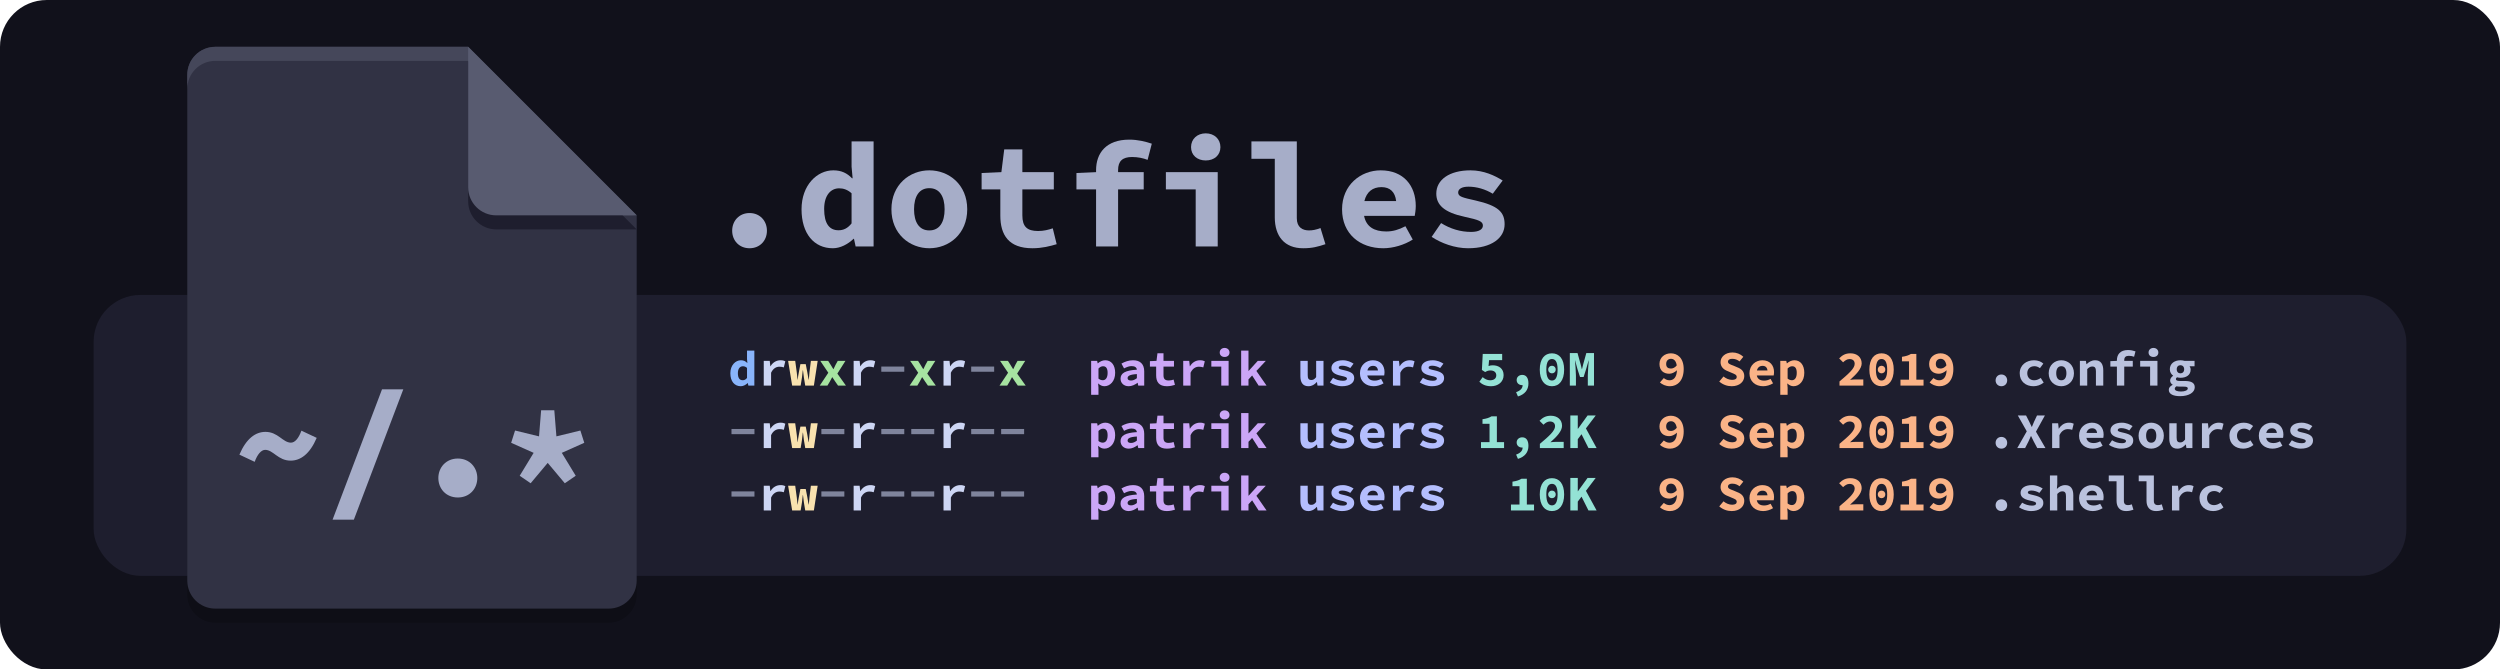 <?xml version="1.0" encoding="UTF-8" standalone="no"?>
<!-- Created with Inkscape (http://www.inkscape.org/) -->

<svg
   width="2670"
   height="715"
   viewBox="0 0 2670 715"
   version="1.1"
   id="svg8"
   inkscape:version="1.4 (e7c3feb100, 2024-10-09)"
   sodipodi:docname="dotfiles-banner-catppuccin_mocha.svg"
   xmlns:inkscape="http://www.inkscape.org/namespaces/inkscape"
   xmlns:sodipodi="http://sodipodi.sourceforge.net/DTD/sodipodi-0.dtd"
   xmlns="http://www.w3.org/2000/svg"
   xmlns:svg="http://www.w3.org/2000/svg"
   xmlns:rdf="http://www.w3.org/1999/02/22-rdf-syntax-ns#"
   xmlns:cc="http://creativecommons.org/ns#"
   xmlns:dc="http://purl.org/dc/elements/1.1/">
  <defs
     id="defs2" />
  <sodipodi:namedview
     id="base"
     pagecolor="#ffffff"
     bordercolor="#666666"
     borderopacity="1.0"
     inkscape:pageopacity="0.09803922"
     inkscape:pageshadow="2"
     inkscape:zoom="0.68277154"
     inkscape:cx="1335.7323"
     inkscape:cy="357.36698"
     inkscape:document-units="px"
     inkscape:current-layer="ls"
     showgrid="false"
     units="px"
     inkscape:pagecheckerboard="true"
     inkscape:snap-bbox="false"
     inkscape:bbox-paths="false"
     inkscape:bbox-nodes="false"
     inkscape:snap-page="true"
     inkscape:window-width="2560"
     inkscape:window-height="1364"
     inkscape:window-x="0"
     inkscape:window-y="0"
     inkscape:window-maximized="1"
     fit-margin-top="0"
     fit-margin-left="0"
     fit-margin-right="0"
     fit-margin-bottom="0"
     showguides="true"
     inkscape:guide-bbox="true"
     inkscape:snap-object-midpoints="false"
     inkscape:object-paths="true"
     inkscape:showpageshadow="0"
     inkscape:deskcolor="#d1d1d1" />
  <g
     inkscape:label="Layer 1"
     inkscape:groupmode="layer"
     id="layer1"
     transform="translate(0,-407.52)">
    <rect
       style="opacity:1;fill:#11111b;fill-opacity:1;stroke:none;stroke-width:3.955;stroke-linecap:butt;stroke-linejoin:round;stroke-miterlimit:4;stroke-dasharray:none;stroke-opacity:1"
       id="bg"
       width="2670"
       height="715"
       x="0"
       y="407.52"
       ry="50"
       rx="50"
       inkscape:label="banner-bg" />
    <rect
       style="opacity:1;fill:#1e1e2e;fill-opacity:1;stroke:none;stroke-width:7.181;stroke-linecap:butt;stroke-linejoin:round;stroke-miterlimit:4;stroke-dasharray:none;stroke-opacity:1"
       id="console-bg"
       width="2470"
       height="300"
       x="100"
       y="722.52"
       rx="50"
       ry="50"
       inkscape:label="console-bg" />
    <g
       aria-label="drwxr-xr-x  patrik users 5,0M  9 Sep 2019 .config -rw-r--r--  patrik users 1,2K  9 Sep 2019 .Xresources -rw-r--r--  patrik users  10K  9 Sep 2019 .shellrc"
       style="font-style:normal;font-variant:normal;font-weight:normal;font-stretch:normal;font-size:48px;line-height:1.25;font-family:'Source Code Pro';-inkscape-font-specification:'Source Code Pro';letter-spacing:0px;word-spacing:0px;fill:#cdd6f4;fill-opacity:1;stroke:none"
       id="ls">
      <path
         d="m 791.147,820.013 c 2.667,0 5.387,-1.44 7.36,-3.36 h 0.16 l 0.587,2.72 h 6.4 v -37.387 h -7.84 v 9.013 l 0.373,4.107 h -0.213 c -1.76,-1.813 -3.733,-2.827 -6.667,-2.827 -5.76,0 -11.307,5.227 -11.307,13.867 0,8.64 4.427,13.867 11.147,13.867 z m 2.027,-6.4 c -3.253,0 -5.12,-2.347 -5.12,-7.573 0,-5.013 2.453,-7.36 5.333,-7.36 1.547,0 2.987,0.48 4.427,1.76 v 10.72 c -1.387,1.76 -2.88,2.453 -4.64,2.453 z"
         style="font-style:normal;font-variant:normal;font-weight:bold;font-stretch:normal;font-size:53.333px;font-family:'Source Code Pro';-inkscape-font-specification:'Source Code Pro Bold';fill:#89b4fa;fill-opacity:1"
         id="path859"
         inkscape:connector-curvature="0" />
      <path
         d="m 815.68,819.373 h 7.84 v -13.76 c 2.24,-4.747 5.653,-6.453 8.907,-6.453 1.973,0 3.04,0.267 4.693,0.747 l 1.6,-6.56 c -1.547,-0.693 -2.773,-1.067 -5.12,-1.067 -4.213,0 -8.107,2.08 -10.72,6.4 h -0.16 l -0.64,-5.76 h -6.4 z"
         style="font-style:normal;font-variant:normal;font-weight:bold;font-stretch:normal;font-size:53.333px;font-family:'Source Code Pro';-inkscape-font-specification:'Source Code Pro Bold';fill:#cdd6f4;fill-opacity:1"
         id="path861"
         inkscape:connector-curvature="0" />
      <path
         d="m 846.027,819.373 h 9.067 l 1.387,-8.587 c 0.427,-3.307 0.693,-5.6 0.907,-7.84 h 0.213 c 0.32,3.04 0.64,5.547 0.96,7.84 l 1.44,8.587 h 9.227 l 4.053,-26.453 h -7.253 l -1.493,12.267 c -0.267,2.613 -0.373,5.173 -0.747,7.84 h -0.213 c -0.373,-2.667 -0.8,-5.227 -1.333,-7.84 l -1.707,-8.747 h -5.707 l -1.653,8.747 c -0.533,2.507 -0.907,5.173 -1.227,7.84 h -0.16 c -0.32,-2.667 -0.533,-5.227 -0.853,-7.84 l -1.653,-12.267 h -7.573 z"
         style="font-style:normal;font-variant:normal;font-weight:bold;font-stretch:normal;font-size:53.333px;font-family:'Source Code Pro';-inkscape-font-specification:'Source Code Pro Bold';fill:#f9e2af;fill-opacity:1"
         id="path863"
         inkscape:connector-curvature="0" />
      <path
         d="m 875.466,819.373 h 8.213 l 2.613,-4.373 c 0.8,-1.547 1.653,-3.093 2.453,-4.587 h 0.213 c 0.96,1.493 2.08,3.093 3.04,4.587 l 3.04,4.373 h 8.427 l -9.173,-12.853 8.64,-13.6 h -8.213 l -2.347,4.267 c -0.693,1.44 -1.493,3.04 -2.187,4.533 h -0.213 c -0.907,-1.493 -1.973,-3.04 -2.773,-4.533 l -2.72,-4.267 h -8.427 l 8.587,12.693 z"
         style="font-style:normal;font-variant:normal;font-weight:bold;font-stretch:normal;font-size:53.333px;font-family:'Source Code Pro';-inkscape-font-specification:'Source Code Pro Bold';fill:#a6e3a1;fill-opacity:1"
         id="path865"
         inkscape:connector-curvature="0" />
      <path
         d="m 911.68,819.373 h 7.84 v -13.76 c 2.24,-4.747 5.653,-6.453 8.907,-6.453 1.973,0 3.04,0.267 4.693,0.747 l 1.6,-6.56 c -1.547,-0.693 -2.773,-1.067 -5.12,-1.067 -4.213,0 -8.107,2.08 -10.72,6.4 h -0.16 l -0.64,-5.76 h -6.4 z"
         style="font-style:normal;font-variant:normal;font-weight:bold;font-stretch:normal;font-size:53.333px;font-family:'Source Code Pro';-inkscape-font-specification:'Source Code Pro Bold';fill:#cdd6f4;fill-opacity:1"
         id="path867"
         inkscape:connector-curvature="0" />
      <path
         d="m 941.226,804.546 h 24.533 v -5.547 h -24.533 z"
         style="font-style:normal;font-variant:normal;font-weight:bold;font-stretch:normal;font-size:53.333px;font-family:'Source Code Pro';-inkscape-font-specification:'Source Code Pro Bold';fill:#7f849c;fill-opacity:1"
         id="path869"
         inkscape:connector-curvature="0" />
      <path
         d="m 971.466,819.373 h 8.213 l 2.613,-4.373 c 0.8,-1.547 1.653,-3.093 2.453,-4.587 h 0.213 c 0.96,1.493 2.08,3.093 3.04,4.587 l 3.04,4.373 h 8.427 l -9.173,-12.853 8.64,-13.6 h -8.213 l -2.347,4.267 c -0.693,1.44 -1.493,3.04 -2.187,4.533 h -0.213 c -0.907,-1.493 -1.973,-3.04 -2.773,-4.533 l -2.72,-4.267 h -8.427 l 8.587,12.693 z"
         style="font-style:normal;font-variant:normal;font-weight:bold;font-stretch:normal;font-size:53.333px;font-family:'Source Code Pro';-inkscape-font-specification:'Source Code Pro Bold';fill:#a6e3a1;fill-opacity:1"
         id="path871"
         inkscape:connector-curvature="0" />
      <path
         d="m 1007.679,819.373 h 7.84 v -13.76 c 2.24,-4.747 5.653,-6.453 8.907,-6.453 1.973,0 3.04,0.267 4.693,0.747 l 1.6,-6.56 c -1.547,-0.693 -2.773,-1.067 -5.12,-1.067 -4.213,0 -8.107,2.08 -10.72,6.4 h -0.16 l -0.64,-5.76 h -6.4 z"
         style="font-style:normal;font-variant:normal;font-weight:bold;font-stretch:normal;font-size:53.333px;font-family:'Source Code Pro';-inkscape-font-specification:'Source Code Pro Bold';fill:#cdd6f4;fill-opacity:1"
         id="path873"
         inkscape:connector-curvature="0" />
      <path
         d="m 1037.226,804.546 h 24.533 v -5.547 h -24.533 z"
         style="font-style:normal;font-variant:normal;font-weight:bold;font-stretch:normal;font-size:53.333px;font-family:'Source Code Pro';-inkscape-font-specification:'Source Code Pro Bold';fill:#7f849c;fill-opacity:1"
         id="path875"
         inkscape:connector-curvature="0" />
      <path
         d="m 1067.466,819.373 h 8.213 l 2.613,-4.373 c 0.8,-1.547 1.653,-3.093 2.453,-4.587 h 0.213 c 0.96,1.493 2.08,3.093 3.04,4.587 l 3.04,4.373 h 8.427 l -9.173,-12.853 8.64,-13.6 h -8.213 l -2.347,4.267 c -0.693,1.44 -1.493,3.04 -2.187,4.533 h -0.213 c -0.907,-1.493 -1.973,-3.04 -2.773,-4.533 l -2.72,-4.267 h -8.427 l 8.587,12.693 z"
         style="font-style:normal;font-variant:normal;font-weight:bold;font-stretch:normal;font-size:53.333px;font-family:'Source Code Pro';-inkscape-font-specification:'Source Code Pro Bold';fill:#a6e3a1;fill-opacity:1"
         id="path877"
         inkscape:connector-curvature="0" />
      <path
         d="m 1165.332,829.186 h 7.84 v -7.733 l -0.373,-4.32 h 0.213 c 1.867,1.867 4.16,2.88 6.507,2.88 5.92,0 11.467,-5.227 11.467,-14.293 0,-8.16 -4,-13.44 -10.613,-13.44 -2.827,0 -5.76,1.387 -7.893,3.307 h -0.16 l -0.587,-2.667 h -6.4 z m 12.373,-15.573 c -1.333,0 -3.04,-0.48 -4.533,-1.76 v -10.72 c 1.653,-1.707 3.2,-2.453 4.907,-2.453 3.307,0 4.853,2.4 4.853,7.147 0,5.44 -2.293,7.787 -5.227,7.787 z"
         style="font-style:normal;font-variant:normal;font-weight:bold;font-stretch:normal;font-size:53.333px;font-family:'Source Code Pro';-inkscape-font-specification:'Source Code Pro Bold';fill:#cba6f7;fill-opacity:1"
         id="path879"
         inkscape:connector-curvature="0" />
      <path
         d="m 1205.439,820.013 c 3.413,0 6.72,-1.6 9.387,-3.627 h 0.213 l 0.587,2.987 h 6.4 v -15.147 c 0,-8.107 -4.533,-11.947 -11.947,-11.947 -4.533,0 -8.747,1.493 -12.373,3.573 l 2.773,5.12 c 2.987,-1.493 5.493,-2.453 8.053,-2.453 3.573,0 5.387,1.44 5.653,3.84 -12.533,0.747 -17.44,3.733 -17.44,9.653 0,4.48 3.36,8 8.693,8 z m 2.507,-6.08 c -2.24,0 -3.68,-0.8 -3.68,-2.507 0,-2.293 2.133,-3.947 9.92,-4.373 v 4.373 c -1.867,1.44 -3.893,2.507 -6.24,2.507 z"
         style="font-style:normal;font-variant:normal;font-weight:bold;font-stretch:normal;font-size:53.333px;font-family:'Source Code Pro';-inkscape-font-specification:'Source Code Pro Bold';fill:#cba6f7;fill-opacity:1"
         id="path881"
         inkscape:connector-curvature="0" />
      <path
         d="m 1246.186,820.013 c 3.52,0 6.293,-0.747 8.64,-1.44 l -1.387,-5.653 c -1.6,0.533 -3.253,0.96 -5.227,0.96 -3.893,0 -5.6,-1.547 -5.6,-5.547 v -9.28 h 11.2 v -6.133 h -11.2 v -8.107 h -6.453 l -1.013,8.107 -7.04,0.32 v 5.813 h 6.667 v 9.333 c 0,6.933 2.987,11.627 11.413,11.627 z"
         style="font-style:normal;font-variant:normal;font-weight:bold;font-stretch:normal;font-size:53.333px;font-family:'Source Code Pro';-inkscape-font-specification:'Source Code Pro Bold';fill:#cba6f7;fill-opacity:1"
         id="path883"
         inkscape:connector-curvature="0" />
      <path
         d="m 1263.679,819.373 h 7.84 v -13.76 c 2.24,-4.747 5.653,-6.453 8.907,-6.453 1.973,0 3.04,0.267 4.693,0.747 l 1.6,-6.56 c -1.547,-0.693 -2.773,-1.067 -5.12,-1.067 -4.213,0 -8.107,2.08 -10.72,6.4 h -0.16 l -0.64,-5.76 h -6.4 z"
         style="font-style:normal;font-variant:normal;font-weight:bold;font-stretch:normal;font-size:53.333px;font-family:'Source Code Pro';-inkscape-font-specification:'Source Code Pro Bold';fill:#cba6f7;fill-opacity:1"
         id="path885"
         inkscape:connector-curvature="0" />
      <path
         d="m 1304.319,819.373 h 7.84 v -26.453 h -18.453 v 6.133 h 10.613 z m 3.573,-30.613 c 3.04,0 5.227,-1.867 5.227,-4.747 0,-2.88 -2.187,-4.907 -5.227,-4.907 -3.04,0 -5.227,2.027 -5.227,4.907 0,2.88 2.187,4.747 5.227,4.747 z"
         style="font-style:normal;font-variant:normal;font-weight:bold;font-stretch:normal;font-size:53.333px;font-family:'Source Code Pro';-inkscape-font-specification:'Source Code Pro Bold';fill:#cba6f7;fill-opacity:1"
         id="path887"
         inkscape:connector-curvature="0" />
      <path
         d="m 1325.545,819.373 h 7.84 v -6.667 l 3.893,-4.16 6.933,10.827 h 8.48 l -10.88,-15.68 10.08,-10.773 h -8.587 l -9.707,10.667 h -0.213 v -21.6 h -7.84 z"
         style="font-style:normal;font-variant:normal;font-weight:bold;font-stretch:normal;font-size:53.333px;font-family:'Source Code Pro';-inkscape-font-specification:'Source Code Pro Bold';fill:#cba6f7;fill-opacity:1"
         id="path889"
         inkscape:connector-curvature="0" />
      <path
         d="m 1397.385,820.013 c 3.787,0 6.56,-1.76 8.907,-4.427 h 0.213 l 0.587,3.787 h 6.4 v -26.453 h -7.84 v 17.387 c -1.813,2.347 -3.2,3.04 -5.173,3.04 -2.933,0 -3.84,-1.6 -3.84,-5.12 v -15.307 h -7.84 v 16.32 c 0,6.667 2.56,10.773 8.587,10.773 z"
         style="font-style:normal;font-variant:normal;font-weight:bold;font-stretch:normal;font-size:53.333px;font-family:'Source Code Pro';-inkscape-font-specification:'Source Code Pro Bold';fill:#b4befe;fill-opacity:1"
         id="path891"
         inkscape:connector-curvature="0" />
      <path
         d="m 1433.278,820.013 c 8.48,0 13.013,-3.733 13.013,-8.533 0,-4.32 -2.24,-6.613 -10.4,-8.48 -4.48,-1.013 -6.133,-1.333 -6.133,-2.827 0,-1.227 1.227,-2.08 3.68,-2.08 2.933,0 5.973,0.907 8.64,2.507 l 3.52,-4.693 c -2.773,-1.76 -6.72,-3.627 -11.467,-3.627 -7.52,0 -12.16,3.36 -12.16,8.267 0,4.107 2.88,6.72 10.08,8.267 5.173,1.12 6.507,1.653 6.507,3.147 0,1.28 -1.333,2.24 -4.213,2.24 -3.787,0 -7.413,-1.12 -10.667,-3.147 l -3.36,4.907 c 3.36,2.24 8.213,4.053 12.96,4.053 z"
         style="font-style:normal;font-variant:normal;font-weight:bold;font-stretch:normal;font-size:53.333px;font-family:'Source Code Pro';-inkscape-font-specification:'Source Code Pro Bold';fill:#b4befe;fill-opacity:1"
         id="path893"
         inkscape:connector-curvature="0" />
      <path
         d="m 1467.092,820.013 c 3.52,0 7.467,-1.173 10.507,-3.093 l -2.613,-4.747 c -2.347,1.227 -4.427,1.867 -6.827,1.867 -4.32,0 -7.147,-1.707 -7.893,-5.547 h 18.027 c 0.107,-0.64 0.373,-2.08 0.373,-3.52 0,-7.2 -4.32,-12.693 -12.48,-12.693 -7.093,0 -13.76,5.173 -13.76,13.867 0,8.8 6.4,13.867 14.667,13.867 z m -0.64,-21.76 c 3.04,0 4.853,1.707 5.227,4.96 h -11.307 c 0.8,-3.307 2.987,-4.96 6.08,-4.96 z"
         style="font-style:normal;font-variant:normal;font-weight:bold;font-stretch:normal;font-size:53.333px;font-family:'Source Code Pro';-inkscape-font-specification:'Source Code Pro Bold';fill:#b4befe;fill-opacity:1"
         id="path895"
         inkscape:connector-curvature="0" />
      <path
         d="m 1487.678,819.373 h 7.84 v -13.76 c 2.24,-4.747 5.653,-6.453 8.907,-6.453 1.973,0 3.04,0.267 4.693,0.747 l 1.6,-6.56 c -1.547,-0.693 -2.773,-1.067 -5.12,-1.067 -4.213,0 -8.107,2.08 -10.72,6.4 h -0.16 l -0.64,-5.76 h -6.4 z"
         style="font-style:normal;font-variant:normal;font-weight:bold;font-stretch:normal;font-size:53.333px;font-family:'Source Code Pro';-inkscape-font-specification:'Source Code Pro Bold';fill:#b4befe;fill-opacity:1"
         id="path897"
         inkscape:connector-curvature="0" />
      <path
         d="m 1529.278,820.013 c 8.48,0 13.013,-3.733 13.013,-8.533 0,-4.32 -2.24,-6.613 -10.4,-8.48 -4.48,-1.013 -6.133,-1.333 -6.133,-2.827 0,-1.227 1.227,-2.08 3.68,-2.08 2.933,0 5.973,0.907 8.64,2.507 l 3.52,-4.693 c -2.773,-1.76 -6.72,-3.627 -11.467,-3.627 -7.52,0 -12.16,3.36 -12.16,8.267 0,4.107 2.88,6.72 10.08,8.267 5.173,1.12 6.507,1.653 6.507,3.147 0,1.28 -1.333,2.24 -4.213,2.24 -3.787,0 -7.413,-1.12 -10.667,-3.147 l -3.36,4.907 c 3.36,2.24 8.213,4.053 12.96,4.053 z"
         style="font-style:normal;font-variant:normal;font-weight:bold;font-stretch:normal;font-size:53.333px;font-family:'Source Code Pro';-inkscape-font-specification:'Source Code Pro Bold';fill:#b4befe;fill-opacity:1"
         id="path899"
         inkscape:connector-curvature="0" />
      <path
         d="m 1592.585,820.013 c 6.987,0 13.28,-4.32 13.28,-11.84 0,-7.2 -5.387,-10.507 -11.627,-10.507 -1.707,0 -2.933,0.213 -4.48,0.8 l 0.587,-6.347 h 13.973 v -6.613 h -20.747 l -0.907,17.12 3.467,2.24 c 2.293,-1.28 3.467,-1.707 5.707,-1.707 3.573,0 6.187,1.813 6.187,5.227 0,3.467 -2.72,5.28 -6.56,5.28 -3.2,0 -5.76,-1.493 -8,-3.36 l -3.52,4.96 c 2.773,2.667 6.773,4.747 12.64,4.747 z"
         style="font-style:normal;font-variant:normal;font-weight:bold;font-stretch:normal;font-size:53.333px;font-family:'Source Code Pro';-inkscape-font-specification:'Source Code Pro Bold';fill:#94e2d5;fill-opacity:1"
         id="path901"
         inkscape:connector-curvature="0" />
      <path
         d="m 1621.171,830.946 c 7.36,-2.24 11.2,-7.093 11.2,-13.867 0,-5.76 -2.24,-9.173 -6.613,-9.173 -3.307,0 -5.973,2.187 -5.973,5.493 0,3.52 2.773,5.44 5.76,5.44 0.213,0 0.373,0 0.587,-0.053 0.107,3.253 -2.187,5.92 -6.933,7.573 z"
         style="font-style:normal;font-variant:normal;font-weight:bold;font-stretch:normal;font-size:53.333px;font-family:'Source Code Pro';-inkscape-font-specification:'Source Code Pro Bold';fill:#94e2d5;fill-opacity:1"
         id="path903"
         inkscape:connector-curvature="0" />
      <path
         d="m 1657.491,820.013 c 7.84,0 13.013,-6.24 13.013,-17.707 0,-11.52 -5.173,-17.44 -13.013,-17.44 -7.84,0 -13.013,5.92 -13.013,17.44 0,11.467 5.173,17.707 13.013,17.707 z m 0,-6.08 c -3.36,0 -6.027,-2.827 -6.027,-11.627 0,-8.8 2.667,-11.36 6.027,-11.36 3.36,0 6.027,2.56 6.027,11.36 0,8.8 -2.667,11.627 -6.027,11.627 z m 0,-7.68 c 2.24,0 4,-1.6 4,-4.053 0,-2.453 -1.76,-4.053 -4,-4.053 -2.24,0 -4,1.6 -4,4.053 0,2.453 1.76,4.053 4,4.053 z"
         style="font-style:normal;font-variant:normal;font-weight:bold;font-stretch:normal;font-size:53.333px;font-family:'Source Code Pro';-inkscape-font-specification:'Source Code Pro Bold';fill:#94e2d5;fill-opacity:1"
         id="path905"
         inkscape:connector-curvature="0" />
      <path
         d="m 1676.584,819.373 h 6.507 v -10.773 c 0,-3.893 -0.64,-12.373 -1.013,-16.107 h 0.16 l 2.507,9.28 2.72,8.373 h 3.84 l 2.667,-8.373 2.667,-9.28 h 0.16 c -0.32,3.733 -1.013,12.213 -1.013,16.107 v 10.773 h 6.613 v -34.773 h -8.213 l -3.413,12.32 -1.173,4.8 h -0.213 l -1.173,-4.8 -3.413,-12.32 h -8.213 z"
         style="font-style:normal;font-variant:normal;font-weight:bold;font-stretch:normal;font-size:53.333px;font-family:'Source Code Pro';-inkscape-font-specification:'Source Code Pro Bold';fill:#94e2d5;fill-opacity:1"
         id="path907"
         inkscape:connector-curvature="0" />
      <path
         d="m 1784.531,801.133 c -3.04,0 -5.067,-1.44 -5.067,-4.907 0,-3.84 2.507,-5.493 5.173,-5.493 2.667,0 5.28,1.707 6.133,7.04 -1.92,2.4 -4.213,3.36 -6.24,3.36 z m -0.907,18.88 c 7.467,0 14.56,-5.707 14.56,-18.347 0,-11.893 -6.72,-16.8 -13.707,-16.8 -6.507,0 -12.16,4.32 -12.16,11.36 0,7.147 4.587,10.453 10.507,10.453 2.507,0 5.707,-1.387 8.16,-3.733 -0.32,8 -3.947,10.72 -8.053,10.72 -2.24,0 -4.587,-1.12 -5.973,-2.4 l -4.16,4.693 c 2.347,2.133 6.027,4.053 10.827,4.053 z"
         style="font-style:normal;font-variant:normal;font-weight:bold;font-stretch:normal;font-size:53.333px;font-family:'Source Code Pro';-inkscape-font-specification:'Source Code Pro Bold';fill:#fab387;fill-opacity:1"
         id="path909"
         inkscape:connector-curvature="0" />
      <path
         d="m 1849.384,820.013 c 8.64,0 13.493,-5.013 13.493,-10.773 0,-4.907 -2.88,-7.733 -7.467,-9.44 l -4.213,-1.813 c -3.36,-1.227 -5.707,-2.027 -5.707,-4.107 0,-2.027 1.76,-3.147 4.373,-3.147 3.413,0 5.6,1.013 8,2.773 l 4,-4.96 c -3.147,-2.987 -7.36,-4.587 -11.573,-4.587 -7.52,0 -12.747,4.587 -12.747,10.347 0,5.067 3.52,8.053 7.413,9.493 l 4.48,1.92 c 3.307,1.387 5.387,2.027 5.387,4.48 0,1.76 -1.547,3.04 -4.907,3.04 -3.36,0 -6.613,-1.493 -9.227,-3.627 l -4.533,5.387 c 3.733,3.307 8.533,5.013 13.227,5.013 z"
         style="font-style:normal;font-variant:normal;font-weight:bold;font-stretch:normal;font-size:53.333px;font-family:'Source Code Pro';-inkscape-font-specification:'Source Code Pro Bold';fill:#fab387;fill-opacity:1"
         id="path911"
         inkscape:connector-curvature="0" />
      <path
         d="m 1883.091,820.013 c 3.52,0 7.467,-1.173 10.507,-3.093 l -2.613,-4.747 c -2.347,1.227 -4.427,1.867 -6.827,1.867 -4.32,0 -7.147,-1.707 -7.893,-5.547 h 18.027 c 0.107,-0.64 0.373,-2.08 0.373,-3.52 0,-7.2 -4.32,-12.693 -12.48,-12.693 -7.093,0 -13.76,5.173 -13.76,13.867 0,8.8 6.4,13.867 14.667,13.867 z m -0.64,-21.76 c 3.04,0 4.853,1.707 5.227,4.96 h -11.307 c 0.8,-3.307 2.987,-4.96 6.08,-4.96 z"
         style="font-style:normal;font-variant:normal;font-weight:bold;font-stretch:normal;font-size:53.333px;font-family:'Source Code Pro';-inkscape-font-specification:'Source Code Pro Bold';fill:#fab387;fill-opacity:1"
         id="path913"
         inkscape:connector-curvature="0" />
      <path
         d="m 1901.33,829.186 h 7.84 v -7.733 l -0.373,-4.32 h 0.213 c 1.867,1.867 4.16,2.88 6.507,2.88 5.92,0 11.467,-5.227 11.467,-14.293 0,-8.16 -4,-13.44 -10.613,-13.44 -2.827,0 -5.76,1.387 -7.893,3.307 h -0.16 l -0.587,-2.667 h -6.4 z m 12.373,-15.573 c -1.333,0 -3.04,-0.48 -4.533,-1.76 v -10.72 c 1.653,-1.707 3.2,-2.453 4.907,-2.453 3.307,0 4.853,2.4 4.853,7.147 0,5.44 -2.293,7.787 -5.227,7.787 z"
         style="font-style:normal;font-variant:normal;font-weight:bold;font-stretch:normal;font-size:53.333px;font-family:'Source Code Pro';-inkscape-font-specification:'Source Code Pro Bold';fill:#fab387;fill-opacity:1"
         id="path915"
         inkscape:connector-curvature="0" />
      <path
         d="m 1964.584,819.373 h 25.44 v -6.613 h -8.053 c -1.76,0 -4.213,0.213 -6.133,0.427 6.56,-5.76 12.427,-11.84 12.427,-17.547 0,-6.507 -4.853,-10.773 -11.947,-10.773 -5.227,0 -8.587,1.813 -12.107,5.387 l 4.213,4.213 c 1.92,-1.813 4.107,-3.467 6.827,-3.467 3.52,0 5.547,1.813 5.547,5.12 0,4.853 -6.507,10.613 -16.213,18.773 z"
         style="font-style:normal;font-variant:normal;font-weight:bold;font-stretch:normal;font-size:53.333px;font-family:'Source Code Pro';-inkscape-font-specification:'Source Code Pro Bold';fill:#fab387;fill-opacity:1"
         id="path917"
         inkscape:connector-curvature="0" />
      <path
         d="m 2009.49,820.013 c 7.84,0 13.013,-6.24 13.013,-17.707 0,-11.52 -5.173,-17.44 -13.013,-17.44 -7.84,0 -13.013,5.92 -13.013,17.44 0,11.467 5.173,17.707 13.013,17.707 z m 0,-6.08 c -3.36,0 -6.027,-2.827 -6.027,-11.627 0,-8.8 2.667,-11.36 6.027,-11.36 3.36,0 6.027,2.56 6.027,11.36 0,8.8 -2.667,11.627 -6.027,11.627 z m 0,-7.68 c 2.24,0 4,-1.6 4,-4.053 0,-2.453 -1.76,-4.053 -4,-4.053 -2.24,0 -4,1.6 -4,4.053 0,2.453 1.76,4.053 4,4.053 z"
         style="font-style:normal;font-variant:normal;font-weight:bold;font-stretch:normal;font-size:53.333px;font-family:'Source Code Pro';-inkscape-font-specification:'Source Code Pro Bold';fill:#fab387;fill-opacity:1"
         id="path919"
         inkscape:connector-curvature="0" />
      <path
         d="m 2029.704,819.373 h 24.64 v -6.347 h -7.68 v -27.52 h -5.76 c -2.613,1.547 -5.013,2.4 -9.6,3.093 v 4.853 h 7.52 v 19.573 h -9.12 z"
         style="font-style:normal;font-variant:normal;font-weight:bold;font-stretch:normal;font-size:53.333px;font-family:'Source Code Pro';-inkscape-font-specification:'Source Code Pro Bold';fill:#fab387;fill-opacity:1"
         id="path921"
         inkscape:connector-curvature="0" />
      <path
         d="m 2072.53,801.133 c -3.04,0 -5.067,-1.44 -5.067,-4.907 0,-3.84 2.507,-5.493 5.173,-5.493 2.667,0 5.28,1.707 6.133,7.04 -1.92,2.4 -4.213,3.36 -6.24,3.36 z m -0.907,18.88 c 7.467,0 14.56,-5.707 14.56,-18.347 0,-11.893 -6.72,-16.8 -13.707,-16.8 -6.507,0 -12.16,4.32 -12.16,11.36 0,7.147 4.587,10.453 10.507,10.453 2.507,0 5.707,-1.387 8.16,-3.733 -0.32,8 -3.947,10.72 -8.053,10.72 -2.24,0 -4.587,-1.12 -5.973,-2.4 l -4.16,4.693 c 2.347,2.133 6.027,4.053 10.827,4.053 z"
         style="font-style:normal;font-variant:normal;font-weight:bold;font-stretch:normal;font-size:53.333px;font-family:'Source Code Pro';-inkscape-font-specification:'Source Code Pro Bold';fill:#fab387;fill-opacity:1"
         id="path923"
         inkscape:connector-curvature="0" />
      <path
         d="m 2137.49,820.013 c 3.68,0 6.187,-2.72 6.187,-6.24 0,-3.52 -2.507,-6.293 -6.187,-6.293 -3.68,0 -6.187,2.773 -6.187,6.293 0,3.52 2.507,6.24 6.187,6.24 z"
         style="font-style:normal;font-variant:normal;font-weight:bold;font-stretch:normal;font-size:53.333px;font-family:'Source Code Pro';-inkscape-font-specification:'Source Code Pro Bold';fill:#bac2de;fill-opacity:1"
         id="path925"
         inkscape:connector-curvature="0" />
      <path
         d="m 2171.783,820.013 c 3.627,0 7.68,-1.227 10.88,-3.893 l -3.147,-4.96 c -1.92,1.333 -4.213,2.507 -6.987,2.507 -4.373,0 -7.413,-2.933 -7.413,-7.52 0,-4.587 3.147,-7.52 7.68,-7.52 1.973,0 3.84,0.64 5.867,2.08 l 3.627,-4.853 c -2.24,-2.08 -5.76,-3.573 -9.92,-3.573 -8.16,0 -15.307,5.067 -15.307,13.867 0,8.8 6.4,13.867 14.72,13.867 z"
         style="font-style:normal;font-variant:normal;font-weight:bold;font-stretch:normal;font-size:53.333px;font-family:'Source Code Pro';-inkscape-font-specification:'Source Code Pro Bold';fill:#bac2de;fill-opacity:1"
         id="path927"
         inkscape:connector-curvature="0" />
      <path
         d="m 2201.49,820.013 c 6.987,0 13.493,-5.067 13.493,-13.867 0,-8.8 -6.507,-13.867 -13.493,-13.867 -6.987,0 -13.493,5.067 -13.493,13.867 0,8.8 6.507,13.867 13.493,13.867 z m 0,-6.347 c -3.627,0 -5.44,-2.933 -5.44,-7.52 0,-4.587 1.813,-7.52 5.44,-7.52 3.627,0 5.44,2.933 5.44,7.52 0,4.587 -1.813,7.52 -5.44,7.52 z"
         style="font-style:normal;font-variant:normal;font-weight:bold;font-stretch:normal;font-size:53.333px;font-family:'Source Code Pro';-inkscape-font-specification:'Source Code Pro Bold';fill:#bac2de;fill-opacity:1"
         id="path929"
         inkscape:connector-curvature="0" />
      <path
         d="m 2221.33,819.373 h 7.84 v -17.653 c 1.867,-1.813 3.253,-2.773 5.387,-2.773 2.88,0 3.893,1.6 3.893,5.12 v 15.307 h 7.84 v -16.32 c 0,-6.667 -2.667,-10.773 -8.64,-10.773 -3.947,0 -6.827,1.92 -9.12,4.16 h -0.213 l -0.587,-3.52 h -6.4 z"
         style="font-style:normal;font-variant:normal;font-weight:bold;font-stretch:normal;font-size:53.333px;font-family:'Source Code Pro';-inkscape-font-specification:'Source Code Pro Bold';fill:#bac2de;fill-opacity:1"
         id="path931"
         inkscape:connector-curvature="0" />
      <path
         d="m 2260.85,819.373 h 7.84 v -20.32 h 9.12 v -6.133 h -9.12 v -0.747 c 0,-3.2 1.6,-4.64 4.96,-4.64 2.027,0 3.893,0.373 5.547,1.013 l 1.493,-5.76 c -2.24,-0.747 -4.96,-1.44 -8,-1.44 -8.267,0 -11.84,4.8 -11.84,10.88 v 0.693 l -6.987,0.32 v 5.813 h 6.987 z"
         style="font-style:normal;font-variant:normal;font-weight:bold;font-stretch:normal;font-size:53.333px;font-family:'Source Code Pro';-inkscape-font-specification:'Source Code Pro Bold';fill:#bac2de;fill-opacity:1"
         id="path933"
         inkscape:connector-curvature="0" />
      <path
         d="m 2296.316,819.373 h 7.84 v -26.453 h -18.453 v 6.133 h 10.613 z m 3.573,-30.613 c 3.04,0 5.227,-1.867 5.227,-4.747 0,-2.88 -2.187,-4.907 -5.227,-4.907 -3.04,0 -5.227,2.027 -5.227,4.907 0,2.88 2.187,4.747 5.227,4.747 z"
         style="font-style:normal;font-variant:normal;font-weight:bold;font-stretch:normal;font-size:53.333px;font-family:'Source Code Pro';-inkscape-font-specification:'Source Code Pro Bold';fill:#bac2de;fill-opacity:1"
         id="path935"
         inkscape:connector-curvature="0" />
      <path
         d="m 2328.263,830.626 c 9.6,0 15.733,-4 15.733,-9.547 0,-4.747 -3.787,-6.667 -10.72,-6.667 h -4.907 c -3.093,0 -4.48,-0.587 -4.48,-1.973 0,-0.907 0.373,-1.387 1.173,-1.973 1.333,0.373 2.56,0.533 3.627,0.533 6.133,0 10.933,-2.773 10.933,-8.853 0,-1.333 -0.587,-2.667 -1.173,-3.467 h 5.333 v -5.76 h -10.72 c -1.28,-0.427 -2.773,-0.64 -4.373,-0.64 -5.973,0 -11.307,3.253 -11.307,9.6 0,3.093 1.547,5.493 3.467,6.773 v 0.213 c -1.867,1.28 -3.147,3.2 -3.147,4.96 0,2.24 1.173,3.627 2.667,4.533 v 0.213 c -2.72,1.333 -4.107,3.147 -4.107,5.28 0,4.747 5.12,6.773 12,6.773 z m 0.427,-24.373 c -2.187,0 -3.947,-1.493 -3.947,-4.373 0,-2.773 1.76,-4.32 3.947,-4.32 2.187,0 4,1.547 4,4.32 0,2.88 -1.813,4.373 -4,4.373 z m 0.693,19.413 c -4.16,0 -6.72,-1.013 -6.72,-2.987 0,-0.96 0.533,-1.76 1.867,-2.613 0.96,0.267 2.133,0.373 4.053,0.373 h 3.307 c 3.04,0 4.64,0.32 4.64,2.027 0,1.813 -2.933,3.2 -7.147,3.2 z"
         style="font-style:normal;font-variant:normal;font-weight:bold;font-stretch:normal;font-size:53.333px;font-family:'Source Code Pro';-inkscape-font-specification:'Source Code Pro Bold';fill:#bac2de;fill-opacity:1"
         id="path937"
         inkscape:connector-curvature="0" />
      <path
         d="m 781.227,871.213 h 24.533 v -5.547 h -24.533 z"
         style="font-style:normal;font-variant:normal;font-weight:bold;font-stretch:normal;font-size:53.333px;font-family:'Source Code Pro';-inkscape-font-specification:'Source Code Pro Bold';fill:#7f849c;fill-opacity:1"
         id="path939"
         inkscape:connector-curvature="0" />
      <path
         d="m 815.68,886.04 h 7.84 v -13.76 c 2.24,-4.747 5.653,-6.453 8.907,-6.453 1.973,0 3.04,0.267 4.693,0.747 l 1.6,-6.56 c -1.547,-0.693 -2.773,-1.067 -5.12,-1.067 -4.213,0 -8.107,2.08 -10.72,6.4 h -0.16 l -0.64,-5.76 h -6.4 z"
         style="font-style:normal;font-variant:normal;font-weight:bold;font-stretch:normal;font-size:53.333px;font-family:'Source Code Pro';-inkscape-font-specification:'Source Code Pro Bold';fill:#cdd6f4;fill-opacity:1"
         id="path941"
         inkscape:connector-curvature="0" />
      <path
         d="m 846.027,886.04 h 9.067 l 1.387,-8.587 c 0.427,-3.307 0.693,-5.6 0.907,-7.84 h 0.213 c 0.32,3.04 0.64,5.547 0.96,7.84 l 1.44,8.587 h 9.227 l 4.053,-26.453 h -7.253 l -1.493,12.267 c -0.267,2.613 -0.373,5.173 -0.747,7.84 h -0.213 c -0.373,-2.667 -0.8,-5.227 -1.333,-7.84 l -1.707,-8.747 h -5.707 l -1.653,8.747 c -0.533,2.507 -0.907,5.173 -1.227,7.84 h -0.16 c -0.32,-2.667 -0.533,-5.227 -0.853,-7.84 l -1.653,-12.267 h -7.573 z"
         style="font-style:normal;font-variant:normal;font-weight:bold;font-stretch:normal;font-size:53.333px;font-family:'Source Code Pro';-inkscape-font-specification:'Source Code Pro Bold';fill:#f9e2af;fill-opacity:1"
         id="path943"
         inkscape:connector-curvature="0" />
      <path
         d="m 877.226,871.213 h 24.533 v -5.547 h -24.533 z"
         style="font-style:normal;font-variant:normal;font-weight:bold;font-stretch:normal;font-size:53.333px;font-family:'Source Code Pro';-inkscape-font-specification:'Source Code Pro Bold';fill:#7f849c;fill-opacity:1"
         id="path945"
         inkscape:connector-curvature="0" />
      <path
         d="m 911.68,886.04 h 7.84 v -13.76 c 2.24,-4.747 5.653,-6.453 8.907,-6.453 1.973,0 3.04,0.267 4.693,0.747 l 1.6,-6.56 c -1.547,-0.693 -2.773,-1.067 -5.12,-1.067 -4.213,0 -8.107,2.08 -10.72,6.4 h -0.16 l -0.64,-5.76 h -6.4 z"
         style="font-style:normal;font-variant:normal;font-weight:bold;font-stretch:normal;font-size:53.333px;font-family:'Source Code Pro';-inkscape-font-specification:'Source Code Pro Bold';fill:#cdd6f4;fill-opacity:1"
         id="path947"
         inkscape:connector-curvature="0" />
      <path
         d="m 941.226,871.213 h 24.533 v -5.547 h -24.533 z"
         style="font-style:normal;font-variant:normal;font-weight:bold;font-stretch:normal;font-size:53.333px;font-family:'Source Code Pro';-inkscape-font-specification:'Source Code Pro Bold';fill:#7f849c;fill-opacity:1"
         id="path949"
         inkscape:connector-curvature="0" />
      <path
         d="m 973.226,871.213 h 24.533 v -5.547 h -24.533 z"
         style="font-style:normal;font-variant:normal;font-weight:bold;font-stretch:normal;font-size:53.333px;font-family:'Source Code Pro';-inkscape-font-specification:'Source Code Pro Bold';fill:#7f849c;fill-opacity:1"
         id="path951"
         inkscape:connector-curvature="0" />
      <path
         d="m 1007.679,886.04 h 7.84 v -13.76 c 2.24,-4.747 5.653,-6.453 8.907,-6.453 1.973,0 3.04,0.267 4.693,0.747 l 1.6,-6.56 c -1.547,-0.693 -2.773,-1.067 -5.12,-1.067 -4.213,0 -8.107,2.08 -10.72,6.4 h -0.16 l -0.64,-5.76 h -6.4 z"
         style="font-style:normal;font-variant:normal;font-weight:bold;font-stretch:normal;font-size:53.333px;font-family:'Source Code Pro';-inkscape-font-specification:'Source Code Pro Bold';fill:#cdd6f4;fill-opacity:1"
         id="path953"
         inkscape:connector-curvature="0" />
      <path
         d="m 1037.226,871.213 h 24.533 v -5.547 h -24.533 z"
         style="font-style:normal;font-variant:normal;font-weight:bold;font-stretch:normal;font-size:53.333px;font-family:'Source Code Pro';-inkscape-font-specification:'Source Code Pro Bold';fill:#7f849c;fill-opacity:1"
         id="path955"
         inkscape:connector-curvature="0" />
      <path
         d="m 1069.226,871.213 h 24.533 v -5.547 h -24.533 z"
         style="font-style:normal;font-variant:normal;font-weight:bold;font-stretch:normal;font-size:53.333px;font-family:'Source Code Pro';-inkscape-font-specification:'Source Code Pro Bold';fill:#7f849c;fill-opacity:1"
         id="path957"
         inkscape:connector-curvature="0" />
      <path
         d="m 1165.332,895.853 h 7.84 v -7.733 l -0.373,-4.32 h 0.213 c 1.867,1.867 4.16,2.88 6.507,2.88 5.92,0 11.467,-5.227 11.467,-14.293 0,-8.16 -4,-13.44 -10.613,-13.44 -2.827,0 -5.76,1.387 -7.893,3.307 h -0.16 l -0.587,-2.667 h -6.4 z m 12.373,-15.573 c -1.333,0 -3.04,-0.48 -4.533,-1.76 v -10.72 c 1.653,-1.707 3.2,-2.453 4.907,-2.453 3.307,0 4.853,2.4 4.853,7.147 0,5.44 -2.293,7.787 -5.227,7.787 z"
         style="font-style:normal;font-variant:normal;font-weight:bold;font-stretch:normal;font-size:53.333px;font-family:'Source Code Pro';-inkscape-font-specification:'Source Code Pro Bold';fill:#cba6f7;fill-opacity:1"
         id="path959"
         inkscape:connector-curvature="0" />
      <path
         d="m 1205.439,886.68 c 3.413,0 6.72,-1.6 9.387,-3.627 h 0.213 l 0.587,2.987 h 6.4 v -15.147 c 0,-8.107 -4.533,-11.947 -11.947,-11.947 -4.533,0 -8.747,1.493 -12.373,3.573 l 2.773,5.12 c 2.987,-1.493 5.493,-2.453 8.053,-2.453 3.573,0 5.387,1.44 5.653,3.84 -12.533,0.747 -17.44,3.733 -17.44,9.653 0,4.48 3.36,8 8.693,8 z m 2.507,-6.08 c -2.24,0 -3.68,-0.8 -3.68,-2.507 0,-2.293 2.133,-3.947 9.92,-4.373 v 4.373 c -1.867,1.44 -3.893,2.507 -6.24,2.507 z"
         style="font-style:normal;font-variant:normal;font-weight:bold;font-stretch:normal;font-size:53.333px;font-family:'Source Code Pro';-inkscape-font-specification:'Source Code Pro Bold';fill:#cba6f7;fill-opacity:1"
         id="path961"
         inkscape:connector-curvature="0" />
      <path
         d="m 1246.186,886.68 c 3.52,0 6.293,-0.747 8.64,-1.44 l -1.387,-5.653 c -1.6,0.533 -3.253,0.96 -5.227,0.96 -3.893,0 -5.6,-1.547 -5.6,-5.547 v -9.28 h 11.2 v -6.133 h -11.2 v -8.107 h -6.453 l -1.013,8.107 -7.04,0.32 v 5.813 h 6.667 v 9.333 c 0,6.933 2.987,11.627 11.413,11.627 z"
         style="font-style:normal;font-variant:normal;font-weight:bold;font-stretch:normal;font-size:53.333px;font-family:'Source Code Pro';-inkscape-font-specification:'Source Code Pro Bold';fill:#cba6f7;fill-opacity:1"
         id="path963"
         inkscape:connector-curvature="0" />
      <path
         d="m 1263.679,886.04 h 7.84 v -13.76 c 2.24,-4.747 5.653,-6.453 8.907,-6.453 1.973,0 3.04,0.267 4.693,0.747 l 1.6,-6.56 c -1.547,-0.693 -2.773,-1.067 -5.12,-1.067 -4.213,0 -8.107,2.08 -10.72,6.4 h -0.16 l -0.64,-5.76 h -6.4 z"
         style="font-style:normal;font-variant:normal;font-weight:bold;font-stretch:normal;font-size:53.333px;font-family:'Source Code Pro';-inkscape-font-specification:'Source Code Pro Bold';fill:#cba6f7;fill-opacity:1"
         id="path965"
         inkscape:connector-curvature="0" />
      <path
         d="m 1304.319,886.04 h 7.84 v -26.453 h -18.453 v 6.133 h 10.613 z m 3.573,-30.613 c 3.04,0 5.227,-1.867 5.227,-4.747 0,-2.88 -2.187,-4.907 -5.227,-4.907 -3.04,0 -5.227,2.027 -5.227,4.907 0,2.88 2.187,4.747 5.227,4.747 z"
         style="font-style:normal;font-variant:normal;font-weight:bold;font-stretch:normal;font-size:53.333px;font-family:'Source Code Pro';-inkscape-font-specification:'Source Code Pro Bold';fill:#cba6f7;fill-opacity:1"
         id="path967"
         inkscape:connector-curvature="0" />
      <path
         d="m 1325.545,886.04 h 7.84 v -6.667 l 3.893,-4.16 6.933,10.827 h 8.48 l -10.88,-15.68 10.08,-10.773 h -8.587 l -9.707,10.667 h -0.213 v -21.6 h -7.84 z"
         style="font-style:normal;font-variant:normal;font-weight:bold;font-stretch:normal;font-size:53.333px;font-family:'Source Code Pro';-inkscape-font-specification:'Source Code Pro Bold';fill:#cba6f7;fill-opacity:1"
         id="path969"
         inkscape:connector-curvature="0" />
      <path
         d="m 1397.385,886.68 c 3.787,0 6.56,-1.76 8.907,-4.427 h 0.213 l 0.587,3.787 h 6.4 v -26.453 h -7.84 v 17.387 c -1.813,2.347 -3.2,3.04 -5.173,3.04 -2.933,0 -3.84,-1.6 -3.84,-5.12 v -15.307 h -7.84 v 16.32 c 0,6.667 2.56,10.773 8.587,10.773 z"
         style="font-style:normal;font-variant:normal;font-weight:bold;font-stretch:normal;font-size:53.333px;font-family:'Source Code Pro';-inkscape-font-specification:'Source Code Pro Bold';fill:#b4befe;fill-opacity:1"
         id="path971"
         inkscape:connector-curvature="0" />
      <path
         d="m 1433.278,886.68 c 8.48,0 13.013,-3.733 13.013,-8.533 0,-4.32 -2.24,-6.613 -10.4,-8.48 -4.48,-1.013 -6.133,-1.333 -6.133,-2.827 0,-1.227 1.227,-2.08 3.68,-2.08 2.933,0 5.973,0.907 8.64,2.507 l 3.52,-4.693 c -2.773,-1.76 -6.72,-3.627 -11.467,-3.627 -7.52,0 -12.16,3.36 -12.16,8.267 0,4.107 2.88,6.72 10.08,8.267 5.173,1.12 6.507,1.653 6.507,3.147 0,1.28 -1.333,2.24 -4.213,2.24 -3.787,0 -7.413,-1.12 -10.667,-3.147 l -3.36,4.907 c 3.36,2.24 8.213,4.053 12.96,4.053 z"
         style="font-style:normal;font-variant:normal;font-weight:bold;font-stretch:normal;font-size:53.333px;font-family:'Source Code Pro';-inkscape-font-specification:'Source Code Pro Bold';fill:#b4befe;fill-opacity:1"
         id="path973"
         inkscape:connector-curvature="0" />
      <path
         d="m 1467.092,886.68 c 3.52,0 7.467,-1.173 10.507,-3.093 l -2.613,-4.747 c -2.347,1.227 -4.427,1.867 -6.827,1.867 -4.32,0 -7.147,-1.707 -7.893,-5.547 h 18.027 c 0.107,-0.64 0.373,-2.08 0.373,-3.52 0,-7.2 -4.32,-12.693 -12.48,-12.693 -7.093,0 -13.76,5.173 -13.76,13.867 0,8.8 6.4,13.867 14.667,13.867 z m -0.64,-21.76 c 3.04,0 4.853,1.707 5.227,4.96 h -11.307 c 0.8,-3.307 2.987,-4.96 6.08,-4.96 z"
         style="font-style:normal;font-variant:normal;font-weight:bold;font-stretch:normal;font-size:53.333px;font-family:'Source Code Pro';-inkscape-font-specification:'Source Code Pro Bold';fill:#b4befe;fill-opacity:1"
         id="path975"
         inkscape:connector-curvature="0" />
      <path
         d="m 1487.678,886.04 h 7.84 v -13.76 c 2.24,-4.747 5.653,-6.453 8.907,-6.453 1.973,0 3.04,0.267 4.693,0.747 l 1.6,-6.56 c -1.547,-0.693 -2.773,-1.067 -5.12,-1.067 -4.213,0 -8.107,2.08 -10.72,6.4 h -0.16 l -0.64,-5.76 h -6.4 z"
         style="font-style:normal;font-variant:normal;font-weight:bold;font-stretch:normal;font-size:53.333px;font-family:'Source Code Pro';-inkscape-font-specification:'Source Code Pro Bold';fill:#b4befe;fill-opacity:1"
         id="path977"
         inkscape:connector-curvature="0" />
      <path
         d="m 1529.278,886.68 c 8.48,0 13.013,-3.733 13.013,-8.533 0,-4.32 -2.24,-6.613 -10.4,-8.48 -4.48,-1.013 -6.133,-1.333 -6.133,-2.827 0,-1.227 1.227,-2.08 3.68,-2.08 2.933,0 5.973,0.907 8.64,2.507 l 3.52,-4.693 c -2.773,-1.76 -6.72,-3.627 -11.467,-3.627 -7.52,0 -12.16,3.36 -12.16,8.267 0,4.107 2.88,6.72 10.08,8.267 5.173,1.12 6.507,1.653 6.507,3.147 0,1.28 -1.333,2.24 -4.213,2.24 -3.787,0 -7.413,-1.12 -10.667,-3.147 l -3.36,4.907 c 3.36,2.24 8.213,4.053 12.96,4.053 z"
         style="font-style:normal;font-variant:normal;font-weight:bold;font-stretch:normal;font-size:53.333px;font-family:'Source Code Pro';-inkscape-font-specification:'Source Code Pro Bold';fill:#b4befe;fill-opacity:1"
         id="path979"
         inkscape:connector-curvature="0" />
      <path
         d="m 1581.705,886.04 h 24.64 v -6.347 h -7.68 v -27.52 h -5.76 c -2.613,1.547 -5.013,2.4 -9.6,3.093 v 4.853 h 7.52 v 19.573 h -9.12 z"
         style="font-style:normal;font-variant:normal;font-weight:bold;font-stretch:normal;font-size:53.333px;font-family:'Source Code Pro';-inkscape-font-specification:'Source Code Pro Bold';fill:#94e2d5;fill-opacity:1"
         id="path981"
         inkscape:connector-curvature="0" />
      <path
         d="m 1621.171,897.613 c 7.36,-2.24 11.2,-7.093 11.2,-13.867 0,-5.76 -2.24,-9.173 -6.613,-9.173 -3.307,0 -5.973,2.187 -5.973,5.493 0,3.52 2.773,5.44 5.76,5.44 0.213,0 0.373,0 0.587,-0.053 0.107,3.253 -2.187,5.92 -6.933,7.573 z"
         style="font-style:normal;font-variant:normal;font-weight:bold;font-stretch:normal;font-size:53.333px;font-family:'Source Code Pro';-inkscape-font-specification:'Source Code Pro Bold';fill:#94e2d5;fill-opacity:1"
         id="path983"
         inkscape:connector-curvature="0" />
      <path
         d="m 1644.584,886.04 h 25.44 v -6.613 h -8.053 c -1.76,0 -4.213,0.213 -6.133,0.427 6.56,-5.76 12.427,-11.84 12.427,-17.547 0,-6.507 -4.853,-10.773 -11.947,-10.773 -5.227,0 -8.587,1.813 -12.107,5.387 l 4.213,4.213 c 1.92,-1.813 4.107,-3.467 6.827,-3.467 3.52,0 5.547,1.813 5.547,5.12 0,4.853 -6.507,10.613 -16.213,18.773 z"
         style="font-style:normal;font-variant:normal;font-weight:bold;font-stretch:normal;font-size:53.333px;font-family:'Source Code Pro';-inkscape-font-specification:'Source Code Pro Bold';fill:#94e2d5;fill-opacity:1"
         id="path985"
         inkscape:connector-curvature="0" />
      <path
         d="m 1677.118,886.04 h 7.947 v -9.493 l 4,-5.28 7.413,14.773 h 8.693 l -11.413,-20.96 10.453,-13.813 h -8.693 l -10.293,14.24 h -0.16 v -14.24 h -7.947 z"
         style="font-style:normal;font-variant:normal;font-weight:bold;font-stretch:normal;font-size:53.333px;font-family:'Source Code Pro';-inkscape-font-specification:'Source Code Pro Bold';fill:#94e2d5;fill-opacity:1"
         id="path987"
         inkscape:connector-curvature="0" />
      <path
         d="m 1784.531,867.8 c -3.04,0 -5.067,-1.44 -5.067,-4.907 0,-3.84 2.507,-5.493 5.173,-5.493 2.667,0 5.28,1.707 6.133,7.04 -1.92,2.4 -4.213,3.36 -6.24,3.36 z m -0.907,18.88 c 7.467,0 14.56,-5.707 14.56,-18.347 0,-11.893 -6.72,-16.8 -13.707,-16.8 -6.507,0 -12.16,4.32 -12.16,11.36 0,7.147 4.587,10.453 10.507,10.453 2.507,0 5.707,-1.387 8.16,-3.733 -0.32,8 -3.947,10.72 -8.053,10.72 -2.24,0 -4.587,-1.12 -5.973,-2.4 l -4.16,4.693 c 2.347,2.133 6.027,4.053 10.827,4.053 z"
         style="font-style:normal;font-variant:normal;font-weight:bold;font-stretch:normal;font-size:53.333px;font-family:'Source Code Pro';-inkscape-font-specification:'Source Code Pro Bold';fill:#fab387;fill-opacity:1"
         id="path989"
         inkscape:connector-curvature="0" />
      <path
         d="m 1849.384,886.68 c 8.64,0 13.493,-5.013 13.493,-10.773 0,-4.907 -2.88,-7.733 -7.467,-9.44 l -4.213,-1.813 c -3.36,-1.227 -5.707,-2.027 -5.707,-4.107 0,-2.027 1.76,-3.147 4.373,-3.147 3.413,0 5.6,1.013 8,2.773 l 4,-4.96 c -3.147,-2.987 -7.36,-4.587 -11.573,-4.587 -7.52,0 -12.747,4.587 -12.747,10.347 0,5.067 3.52,8.053 7.413,9.493 l 4.48,1.92 c 3.307,1.387 5.387,2.027 5.387,4.48 0,1.76 -1.547,3.04 -4.907,3.04 -3.36,0 -6.613,-1.493 -9.227,-3.627 l -4.533,5.387 c 3.733,3.307 8.533,5.013 13.227,5.013 z"
         style="font-style:normal;font-variant:normal;font-weight:bold;font-stretch:normal;font-size:53.333px;font-family:'Source Code Pro';-inkscape-font-specification:'Source Code Pro Bold';fill:#fab387;fill-opacity:1"
         id="path991"
         inkscape:connector-curvature="0" />
      <path
         d="m 1883.091,886.68 c 3.52,0 7.467,-1.173 10.507,-3.093 l -2.613,-4.747 c -2.347,1.227 -4.427,1.867 -6.827,1.867 -4.32,0 -7.147,-1.707 -7.893,-5.547 h 18.027 c 0.107,-0.64 0.373,-2.08 0.373,-3.52 0,-7.2 -4.32,-12.693 -12.48,-12.693 -7.093,0 -13.76,5.173 -13.76,13.867 0,8.8 6.4,13.867 14.667,13.867 z m -0.64,-21.76 c 3.04,0 4.853,1.707 5.227,4.96 h -11.307 c 0.8,-3.307 2.987,-4.96 6.08,-4.96 z"
         style="font-style:normal;font-variant:normal;font-weight:bold;font-stretch:normal;font-size:53.333px;font-family:'Source Code Pro';-inkscape-font-specification:'Source Code Pro Bold';fill:#fab387;fill-opacity:1"
         id="path993"
         inkscape:connector-curvature="0" />
      <path
         d="m 1901.33,895.853 h 7.84 v -7.733 l -0.373,-4.32 h 0.213 c 1.867,1.867 4.16,2.88 6.507,2.88 5.92,0 11.467,-5.227 11.467,-14.293 0,-8.16 -4,-13.44 -10.613,-13.44 -2.827,0 -5.76,1.387 -7.893,3.307 h -0.16 l -0.587,-2.667 h -6.4 z m 12.373,-15.573 c -1.333,0 -3.04,-0.48 -4.533,-1.76 v -10.72 c 1.653,-1.707 3.2,-2.453 4.907,-2.453 3.307,0 4.853,2.4 4.853,7.147 0,5.44 -2.293,7.787 -5.227,7.787 z"
         style="font-style:normal;font-variant:normal;font-weight:bold;font-stretch:normal;font-size:53.333px;font-family:'Source Code Pro';-inkscape-font-specification:'Source Code Pro Bold';fill:#fab387;fill-opacity:1"
         id="path995"
         inkscape:connector-curvature="0" />
      <path
         d="m 1964.584,886.04 h 25.44 v -6.613 h -8.053 c -1.76,0 -4.213,0.213 -6.133,0.427 6.56,-5.76 12.427,-11.84 12.427,-17.547 0,-6.507 -4.853,-10.773 -11.947,-10.773 -5.227,0 -8.587,1.813 -12.107,5.387 l 4.213,4.213 c 1.92,-1.813 4.107,-3.467 6.827,-3.467 3.52,0 5.547,1.813 5.547,5.12 0,4.853 -6.507,10.613 -16.213,18.773 z"
         style="font-style:normal;font-variant:normal;font-weight:bold;font-stretch:normal;font-size:53.333px;font-family:'Source Code Pro';-inkscape-font-specification:'Source Code Pro Bold';fill:#fab387;fill-opacity:1"
         id="path997"
         inkscape:connector-curvature="0" />
      <path
         d="m 2009.49,886.68 c 7.84,0 13.013,-6.24 13.013,-17.707 0,-11.52 -5.173,-17.44 -13.013,-17.44 -7.84,0 -13.013,5.92 -13.013,17.44 0,11.467 5.173,17.707 13.013,17.707 z m 0,-6.08 c -3.36,0 -6.027,-2.827 -6.027,-11.627 0,-8.8 2.667,-11.36 6.027,-11.36 3.36,0 6.027,2.56 6.027,11.36 0,8.8 -2.667,11.627 -6.027,11.627 z m 0,-7.68 c 2.24,0 4,-1.6 4,-4.053 0,-2.453 -1.76,-4.053 -4,-4.053 -2.24,0 -4,1.6 -4,4.053 0,2.453 1.76,4.053 4,4.053 z"
         style="font-style:normal;font-variant:normal;font-weight:bold;font-stretch:normal;font-size:53.333px;font-family:'Source Code Pro';-inkscape-font-specification:'Source Code Pro Bold';fill:#fab387;fill-opacity:1"
         id="path999"
         inkscape:connector-curvature="0" />
      <path
         d="m 2029.704,886.04 h 24.64 v -6.347 h -7.68 v -27.52 h -5.76 c -2.613,1.547 -5.013,2.4 -9.6,3.093 v 4.853 h 7.52 v 19.573 h -9.12 z"
         style="font-style:normal;font-variant:normal;font-weight:bold;font-stretch:normal;font-size:53.333px;font-family:'Source Code Pro';-inkscape-font-specification:'Source Code Pro Bold';fill:#fab387;fill-opacity:1"
         id="path1001"
         inkscape:connector-curvature="0" />
      <path
         d="m 2072.53,867.8 c -3.04,0 -5.067,-1.44 -5.067,-4.907 0,-3.84 2.507,-5.493 5.173,-5.493 2.667,0 5.28,1.707 6.133,7.04 -1.92,2.4 -4.213,3.36 -6.24,3.36 z m -0.907,18.88 c 7.467,0 14.56,-5.707 14.56,-18.347 0,-11.893 -6.72,-16.8 -13.707,-16.8 -6.507,0 -12.16,4.32 -12.16,11.36 0,7.147 4.587,10.453 10.507,10.453 2.507,0 5.707,-1.387 8.16,-3.733 -0.32,8 -3.947,10.72 -8.053,10.72 -2.24,0 -4.587,-1.12 -5.973,-2.4 l -4.16,4.693 c 2.347,2.133 6.027,4.053 10.827,4.053 z"
         style="font-style:normal;font-variant:normal;font-weight:bold;font-stretch:normal;font-size:53.333px;font-family:'Source Code Pro';-inkscape-font-specification:'Source Code Pro Bold';fill:#fab387;fill-opacity:1"
         id="path1003"
         inkscape:connector-curvature="0" />
      <path
         d="m 2137.49,886.68 c 3.68,0 6.187,-2.72 6.187,-6.24 0,-3.52 -2.507,-6.293 -6.187,-6.293 -3.68,0 -6.187,2.773 -6.187,6.293 0,3.52 2.507,6.24 6.187,6.24 z"
         style="font-style:normal;font-variant:normal;font-weight:bold;font-stretch:normal;font-size:53.333px;font-family:'Source Code Pro';-inkscape-font-specification:'Source Code Pro Bold';fill:#bac2de;fill-opacity:1"
         id="path1005"
         inkscape:connector-curvature="0" />
      <path
         d="m 2154.45,886.04 h 8.373 l 3.627,-7.093 c 0.853,-1.813 1.707,-3.573 2.56,-5.707 h 0.213 c 0.96,2.133 1.813,3.893 2.773,5.707 l 3.787,7.093 h 8.747 l -10.133,-17.493 9.547,-17.28 h -8.427 l -3.093,6.56 c -0.747,1.6 -1.493,3.413 -2.347,5.6 h -0.213 c -1.067,-2.187 -1.867,-4 -2.667,-5.6 l -3.36,-6.56 h -8.8 l 9.547,16.907 z"
         style="font-style:normal;font-variant:normal;font-weight:bold;font-stretch:normal;font-size:53.333px;font-family:'Source Code Pro';-inkscape-font-specification:'Source Code Pro Bold';fill:#bac2de;fill-opacity:1"
         id="path1007"
         inkscape:connector-curvature="0" />
      <path
         d="m 2191.676,886.04 h 7.84 v -13.76 c 2.24,-4.747 5.653,-6.453 8.907,-6.453 1.973,0 3.04,0.267 4.693,0.747 l 1.6,-6.56 c -1.547,-0.693 -2.773,-1.067 -5.12,-1.067 -4.213,0 -8.107,2.08 -10.72,6.4 h -0.16 l -0.64,-5.76 h -6.4 z"
         style="font-style:normal;font-variant:normal;font-weight:bold;font-stretch:normal;font-size:53.333px;font-family:'Source Code Pro';-inkscape-font-specification:'Source Code Pro Bold';fill:#bac2de;fill-opacity:1"
         id="path1009"
         inkscape:connector-curvature="0" />
      <path
         d="m 2235.09,886.68 c 3.52,0 7.467,-1.173 10.507,-3.093 l -2.613,-4.747 c -2.347,1.227 -4.427,1.867 -6.827,1.867 -4.32,0 -7.147,-1.707 -7.893,-5.547 h 18.027 c 0.107,-0.64 0.373,-2.08 0.373,-3.52 0,-7.2 -4.32,-12.693 -12.48,-12.693 -7.093,0 -13.76,5.173 -13.76,13.867 0,8.8 6.4,13.867 14.667,13.867 z m -0.64,-21.76 c 3.04,0 4.853,1.707 5.227,4.96 h -11.307 c 0.8,-3.307 2.987,-4.96 6.08,-4.96 z"
         style="font-style:normal;font-variant:normal;font-weight:bold;font-stretch:normal;font-size:53.333px;font-family:'Source Code Pro';-inkscape-font-specification:'Source Code Pro Bold';fill:#bac2de;fill-opacity:1"
         id="path1011"
         inkscape:connector-curvature="0" />
      <path
         d="m 2265.276,886.68 c 8.48,0 13.013,-3.733 13.013,-8.533 0,-4.32 -2.24,-6.613 -10.4,-8.48 -4.48,-1.013 -6.133,-1.333 -6.133,-2.827 0,-1.227 1.227,-2.08 3.68,-2.08 2.933,0 5.973,0.907 8.64,2.507 l 3.52,-4.693 c -2.773,-1.76 -6.72,-3.627 -11.467,-3.627 -7.52,0 -12.16,3.36 -12.16,8.267 0,4.107 2.88,6.72 10.08,8.267 5.173,1.12 6.507,1.653 6.507,3.147 0,1.28 -1.333,2.24 -4.213,2.24 -3.787,0 -7.413,-1.12 -10.667,-3.147 l -3.36,4.907 c 3.36,2.24 8.213,4.053 12.96,4.053 z"
         style="font-style:normal;font-variant:normal;font-weight:bold;font-stretch:normal;font-size:53.333px;font-family:'Source Code Pro';-inkscape-font-specification:'Source Code Pro Bold';fill:#bac2de;fill-opacity:1"
         id="path1013"
         inkscape:connector-curvature="0" />
      <path
         d="m 2297.489,886.68 c 6.987,0 13.493,-5.067 13.493,-13.867 0,-8.8 -6.507,-13.867 -13.493,-13.867 -6.987,0 -13.493,5.067 -13.493,13.867 0,8.8 6.507,13.867 13.493,13.867 z m 0,-6.347 c -3.627,0 -5.44,-2.933 -5.44,-7.52 0,-4.587 1.813,-7.52 5.44,-7.52 3.627,0 5.44,2.933 5.44,7.52 0,4.587 -1.813,7.52 -5.44,7.52 z"
         style="font-style:normal;font-variant:normal;font-weight:bold;font-stretch:normal;font-size:53.333px;font-family:'Source Code Pro';-inkscape-font-specification:'Source Code Pro Bold';fill:#bac2de;fill-opacity:1"
         id="path1015"
         inkscape:connector-curvature="0" />
      <path
         d="m 2325.383,886.68 c 3.787,0 6.56,-1.76 8.907,-4.427 h 0.213 l 0.587,3.787 h 6.4 v -26.453 h -7.84 v 17.387 c -1.813,2.347 -3.2,3.04 -5.173,3.04 -2.933,0 -3.84,-1.6 -3.84,-5.12 v -15.307 h -7.84 v 16.32 c 0,6.667 2.56,10.773 8.587,10.773 z"
         style="font-style:normal;font-variant:normal;font-weight:bold;font-stretch:normal;font-size:53.333px;font-family:'Source Code Pro';-inkscape-font-specification:'Source Code Pro Bold';fill:#bac2de;fill-opacity:1"
         id="path1017"
         inkscape:connector-curvature="0" />
      <path
         d="m 2351.676,886.04 h 7.84 v -13.76 c 2.24,-4.747 5.653,-6.453 8.907,-6.453 1.973,0 3.04,0.267 4.693,0.747 l 1.6,-6.56 c -1.547,-0.693 -2.773,-1.067 -5.12,-1.067 -4.213,0 -8.107,2.08 -10.72,6.4 h -0.16 l -0.64,-5.76 h -6.4 z"
         style="font-style:normal;font-variant:normal;font-weight:bold;font-stretch:normal;font-size:53.333px;font-family:'Source Code Pro';-inkscape-font-specification:'Source Code Pro Bold';fill:#bac2de;fill-opacity:1"
         id="path1019"
         inkscape:connector-curvature="0" />
      <path
         d="m 2395.782,886.68 c 3.627,0 7.68,-1.227 10.88,-3.893 l -3.147,-4.96 c -1.92,1.333 -4.213,2.507 -6.987,2.507 -4.373,0 -7.413,-2.933 -7.413,-7.52 0,-4.587 3.147,-7.52 7.68,-7.52 1.973,0 3.84,0.64 5.867,2.08 l 3.627,-4.853 c -2.24,-2.08 -5.76,-3.573 -9.92,-3.573 -8.16,0 -15.307,5.067 -15.307,13.867 0,8.8 6.4,13.867 14.72,13.867 z"
         style="font-style:normal;font-variant:normal;font-weight:bold;font-stretch:normal;font-size:53.333px;font-family:'Source Code Pro';-inkscape-font-specification:'Source Code Pro Bold';fill:#bac2de;fill-opacity:1"
         id="path1021"
         inkscape:connector-curvature="0" />
      <path
         d="m 2427.089,886.68 c 3.52,0 7.467,-1.173 10.507,-3.093 l -2.613,-4.747 c -2.347,1.227 -4.427,1.867 -6.827,1.867 -4.32,0 -7.147,-1.707 -7.893,-5.547 h 18.027 c 0.107,-0.64 0.373,-2.08 0.373,-3.52 0,-7.2 -4.32,-12.693 -12.48,-12.693 -7.093,0 -13.76,5.173 -13.76,13.867 0,8.8 6.4,13.867 14.667,13.867 z m -0.64,-21.76 c 3.04,0 4.853,1.707 5.227,4.96 h -11.307 c 0.8,-3.307 2.987,-4.96 6.08,-4.96 z"
         style="font-style:normal;font-variant:normal;font-weight:bold;font-stretch:normal;font-size:53.333px;font-family:'Source Code Pro';-inkscape-font-specification:'Source Code Pro Bold';fill:#bac2de;fill-opacity:1"
         id="path1023"
         inkscape:connector-curvature="0" />
      <path
         d="m 2457.276,886.68 c 8.48,0 13.013,-3.733 13.013,-8.533 0,-4.32 -2.24,-6.613 -10.4,-8.48 -4.48,-1.013 -6.133,-1.333 -6.133,-2.827 0,-1.227 1.227,-2.08 3.68,-2.08 2.933,0 5.973,0.907 8.64,2.507 l 3.52,-4.693 c -2.773,-1.76 -6.72,-3.627 -11.467,-3.627 -7.52,0 -12.16,3.36 -12.16,8.267 0,4.107 2.88,6.72 10.08,8.267 5.173,1.12 6.507,1.653 6.507,3.147 0,1.28 -1.333,2.24 -4.213,2.24 -3.787,0 -7.413,-1.12 -10.667,-3.147 l -3.36,4.907 c 3.36,2.24 8.213,4.053 12.96,4.053 z"
         style="font-style:normal;font-variant:normal;font-weight:bold;font-stretch:normal;font-size:53.333px;font-family:'Source Code Pro';-inkscape-font-specification:'Source Code Pro Bold';fill:#bac2de;fill-opacity:1"
         id="path1025"
         inkscape:connector-curvature="0" />
      <path
         d="m 781.227,937.88 h 24.533 v -5.547 h -24.533 z"
         style="font-style:normal;font-variant:normal;font-weight:bold;font-stretch:normal;font-size:53.333px;font-family:'Source Code Pro';-inkscape-font-specification:'Source Code Pro Bold';fill:#7f849c;fill-opacity:1"
         id="path1027"
         inkscape:connector-curvature="0" />
      <path
         d="m 815.68,952.706 h 7.84 v -13.76 c 2.24,-4.747 5.653,-6.453 8.907,-6.453 1.973,0 3.04,0.267 4.693,0.747 l 1.6,-6.56 c -1.547,-0.693 -2.773,-1.067 -5.12,-1.067 -4.213,0 -8.107,2.08 -10.72,6.4 h -0.16 l -0.64,-5.76 h -6.4 z"
         style="font-style:normal;font-variant:normal;font-weight:bold;font-stretch:normal;font-size:53.333px;font-family:'Source Code Pro';-inkscape-font-specification:'Source Code Pro Bold';fill:#cdd6f4;fill-opacity:1"
         id="path1029"
         inkscape:connector-curvature="0" />
      <path
         d="m 846.027,952.706 h 9.067 l 1.387,-8.587 c 0.427,-3.307 0.693,-5.6 0.907,-7.84 h 0.213 c 0.32,3.04 0.64,5.547 0.96,7.84 l 1.44,8.587 h 9.227 l 4.053,-26.453 h -7.253 l -1.493,12.267 c -0.267,2.613 -0.373,5.173 -0.747,7.84 h -0.213 c -0.373,-2.667 -0.8,-5.227 -1.333,-7.84 l -1.707,-8.747 h -5.707 l -1.653,8.747 c -0.533,2.507 -0.907,5.173 -1.227,7.84 h -0.16 c -0.32,-2.667 -0.533,-5.227 -0.853,-7.84 l -1.653,-12.267 h -7.573 z"
         style="font-style:normal;font-variant:normal;font-weight:bold;font-stretch:normal;font-size:53.333px;font-family:'Source Code Pro';-inkscape-font-specification:'Source Code Pro Bold';fill:#f9e2af;fill-opacity:1"
         id="path1031"
         inkscape:connector-curvature="0" />
      <path
         d="m 877.226,937.88 h 24.533 v -5.547 h -24.533 z"
         style="font-style:normal;font-variant:normal;font-weight:bold;font-stretch:normal;font-size:53.333px;font-family:'Source Code Pro';-inkscape-font-specification:'Source Code Pro Bold';fill:#7f849c;fill-opacity:1"
         id="path1033"
         inkscape:connector-curvature="0" />
      <path
         d="m 911.68,952.706 h 7.84 v -13.76 c 2.24,-4.747 5.653,-6.453 8.907,-6.453 1.973,0 3.04,0.267 4.693,0.747 l 1.6,-6.56 c -1.547,-0.693 -2.773,-1.067 -5.12,-1.067 -4.213,0 -8.107,2.08 -10.72,6.4 h -0.16 l -0.64,-5.76 h -6.4 z"
         style="font-style:normal;font-variant:normal;font-weight:bold;font-stretch:normal;font-size:53.333px;font-family:'Source Code Pro';-inkscape-font-specification:'Source Code Pro Bold';fill:#cdd6f4;fill-opacity:1"
         id="path1035"
         inkscape:connector-curvature="0" />
      <path
         d="m 941.226,937.88 h 24.533 v -5.547 h -24.533 z"
         style="font-style:normal;font-variant:normal;font-weight:bold;font-stretch:normal;font-size:53.333px;font-family:'Source Code Pro';-inkscape-font-specification:'Source Code Pro Bold';fill:#7f849c;fill-opacity:1"
         id="path1037"
         inkscape:connector-curvature="0" />
      <path
         d="m 973.226,937.88 h 24.533 v -5.547 h -24.533 z"
         style="font-style:normal;font-variant:normal;font-weight:bold;font-stretch:normal;font-size:53.333px;font-family:'Source Code Pro';-inkscape-font-specification:'Source Code Pro Bold';fill:#7f849c;fill-opacity:1"
         id="path1039"
         inkscape:connector-curvature="0" />
      <path
         d="m 1007.679,952.706 h 7.84 v -13.76 c 2.24,-4.747 5.653,-6.453 8.907,-6.453 1.973,0 3.04,0.267 4.693,0.747 l 1.6,-6.56 c -1.547,-0.693 -2.773,-1.067 -5.12,-1.067 -4.213,0 -8.107,2.08 -10.72,6.4 h -0.16 l -0.64,-5.76 h -6.4 z"
         style="font-style:normal;font-variant:normal;font-weight:bold;font-stretch:normal;font-size:53.333px;font-family:'Source Code Pro';-inkscape-font-specification:'Source Code Pro Bold';fill:#cdd6f4;fill-opacity:1"
         id="path1041"
         inkscape:connector-curvature="0" />
      <path
         d="m 1037.226,937.88 h 24.533 v -5.547 h -24.533 z"
         style="font-style:normal;font-variant:normal;font-weight:bold;font-stretch:normal;font-size:53.333px;font-family:'Source Code Pro';-inkscape-font-specification:'Source Code Pro Bold';fill:#7f849c;fill-opacity:1"
         id="path1043"
         inkscape:connector-curvature="0" />
      <path
         d="m 1069.226,937.88 h 24.533 v -5.547 h -24.533 z"
         style="font-style:normal;font-variant:normal;font-weight:bold;font-stretch:normal;font-size:53.333px;font-family:'Source Code Pro';-inkscape-font-specification:'Source Code Pro Bold';fill:#7f849c;fill-opacity:1"
         id="path1045"
         inkscape:connector-curvature="0" />
      <path
         d="m 1165.332,962.52 h 7.84 v -7.733 l -0.373,-4.32 h 0.213 c 1.867,1.867 4.16,2.88 6.507,2.88 5.92,0 11.467,-5.227 11.467,-14.293 0,-8.16 -4,-13.44 -10.613,-13.44 -2.827,0 -5.76,1.387 -7.893,3.307 h -0.16 l -0.587,-2.667 h -6.4 z m 12.373,-15.573 c -1.333,0 -3.04,-0.48 -4.533,-1.76 v -10.72 c 1.653,-1.707 3.2,-2.453 4.907,-2.453 3.307,0 4.853,2.4 4.853,7.147 0,5.44 -2.293,7.787 -5.227,7.787 z"
         style="font-style:normal;font-variant:normal;font-weight:bold;font-stretch:normal;font-size:53.333px;font-family:'Source Code Pro';-inkscape-font-specification:'Source Code Pro Bold';fill:#cba6f7;fill-opacity:1"
         id="path1047"
         inkscape:connector-curvature="0" />
      <path
         d="m 1205.439,953.346 c 3.413,0 6.72,-1.6 9.387,-3.627 h 0.213 l 0.587,2.987 h 6.4 v -15.147 c 0,-8.107 -4.533,-11.947 -11.947,-11.947 -4.533,0 -8.747,1.493 -12.373,3.573 l 2.773,5.12 c 2.987,-1.493 5.493,-2.453 8.053,-2.453 3.573,0 5.387,1.44 5.653,3.84 -12.533,0.747 -17.44,3.733 -17.44,9.653 0,4.48 3.36,8 8.693,8 z m 2.507,-6.08 c -2.24,0 -3.68,-0.8 -3.68,-2.507 0,-2.293 2.133,-3.947 9.92,-4.373 v 4.373 c -1.867,1.44 -3.893,2.507 -6.24,2.507 z"
         style="font-style:normal;font-variant:normal;font-weight:bold;font-stretch:normal;font-size:53.333px;font-family:'Source Code Pro';-inkscape-font-specification:'Source Code Pro Bold';fill:#cba6f7;fill-opacity:1"
         id="path1049"
         inkscape:connector-curvature="0" />
      <path
         d="m 1246.186,953.346 c 3.52,0 6.293,-0.747 8.64,-1.44 l -1.387,-5.653 c -1.6,0.533 -3.253,0.96 -5.227,0.96 -3.893,0 -5.6,-1.547 -5.6,-5.547 v -9.28 h 11.2 v -6.133 h -11.2 v -8.107 h -6.453 l -1.013,8.107 -7.04,0.32 v 5.813 h 6.667 v 9.333 c 0,6.933 2.987,11.627 11.413,11.627 z"
         style="font-style:normal;font-variant:normal;font-weight:bold;font-stretch:normal;font-size:53.333px;font-family:'Source Code Pro';-inkscape-font-specification:'Source Code Pro Bold';fill:#cba6f7;fill-opacity:1"
         id="path1051"
         inkscape:connector-curvature="0" />
      <path
         d="m 1263.679,952.706 h 7.84 v -13.76 c 2.24,-4.747 5.653,-6.453 8.907,-6.453 1.973,0 3.04,0.267 4.693,0.747 l 1.6,-6.56 c -1.547,-0.693 -2.773,-1.067 -5.12,-1.067 -4.213,0 -8.107,2.08 -10.72,6.4 h -0.16 l -0.64,-5.76 h -6.4 z"
         style="font-style:normal;font-variant:normal;font-weight:bold;font-stretch:normal;font-size:53.333px;font-family:'Source Code Pro';-inkscape-font-specification:'Source Code Pro Bold';fill:#cba6f7;fill-opacity:1"
         id="path1053"
         inkscape:connector-curvature="0" />
      <path
         d="m 1304.319,952.706 h 7.84 v -26.453 h -18.453 v 6.133 h 10.613 z m 3.573,-30.613 c 3.04,0 5.227,-1.867 5.227,-4.747 0,-2.88 -2.187,-4.907 -5.227,-4.907 -3.04,0 -5.227,2.027 -5.227,4.907 0,2.88 2.187,4.747 5.227,4.747 z"
         style="font-style:normal;font-variant:normal;font-weight:bold;font-stretch:normal;font-size:53.333px;font-family:'Source Code Pro';-inkscape-font-specification:'Source Code Pro Bold';fill:#cba6f7;fill-opacity:1"
         id="path1055"
         inkscape:connector-curvature="0" />
      <path
         d="m 1325.545,952.706 h 7.84 v -6.667 l 3.893,-4.16 6.933,10.827 h 8.48 l -10.88,-15.68 10.08,-10.773 h -8.587 l -9.707,10.667 h -0.213 v -21.6 h -7.84 z"
         style="font-style:normal;font-variant:normal;font-weight:bold;font-stretch:normal;font-size:53.333px;font-family:'Source Code Pro';-inkscape-font-specification:'Source Code Pro Bold';fill:#cba6f7;fill-opacity:1"
         id="path1057"
         inkscape:connector-curvature="0" />
      <path
         d="m 1397.385,953.346 c 3.787,0 6.56,-1.76 8.907,-4.427 h 0.213 l 0.587,3.787 h 6.4 v -26.453 h -7.84 v 17.387 c -1.813,2.347 -3.2,3.04 -5.173,3.04 -2.933,0 -3.84,-1.6 -3.84,-5.12 v -15.307 h -7.84 v 16.32 c 0,6.667 2.56,10.773 8.587,10.773 z"
         style="font-style:normal;font-variant:normal;font-weight:bold;font-stretch:normal;font-size:53.333px;font-family:'Source Code Pro';-inkscape-font-specification:'Source Code Pro Bold';fill:#b4befe;fill-opacity:1"
         id="path1059"
         inkscape:connector-curvature="0" />
      <path
         d="m 1433.278,953.346 c 8.48,0 13.013,-3.733 13.013,-8.533 0,-4.32 -2.24,-6.613 -10.4,-8.48 -4.48,-1.013 -6.133,-1.333 -6.133,-2.827 0,-1.227 1.227,-2.08 3.68,-2.08 2.933,0 5.973,0.907 8.64,2.507 l 3.52,-4.693 c -2.773,-1.76 -6.72,-3.627 -11.467,-3.627 -7.52,0 -12.16,3.36 -12.16,8.267 0,4.107 2.88,6.72 10.08,8.267 5.173,1.12 6.507,1.653 6.507,3.147 0,1.28 -1.333,2.24 -4.213,2.24 -3.787,0 -7.413,-1.12 -10.667,-3.147 l -3.36,4.907 c 3.36,2.24 8.213,4.053 12.96,4.053 z"
         style="font-style:normal;font-variant:normal;font-weight:bold;font-stretch:normal;font-size:53.333px;font-family:'Source Code Pro';-inkscape-font-specification:'Source Code Pro Bold';fill:#b4befe;fill-opacity:1"
         id="path1061"
         inkscape:connector-curvature="0" />
      <path
         d="m 1467.092,953.346 c 3.52,0 7.467,-1.173 10.507,-3.093 l -2.613,-4.747 c -2.347,1.227 -4.427,1.867 -6.827,1.867 -4.32,0 -7.147,-1.707 -7.893,-5.547 h 18.027 c 0.107,-0.64 0.373,-2.08 0.373,-3.52 0,-7.2 -4.32,-12.693 -12.48,-12.693 -7.093,0 -13.76,5.173 -13.76,13.867 0,8.8 6.4,13.867 14.667,13.867 z m -0.64,-21.76 c 3.04,0 4.853,1.707 5.227,4.96 h -11.307 c 0.8,-3.307 2.987,-4.96 6.08,-4.96 z"
         style="font-style:normal;font-variant:normal;font-weight:bold;font-stretch:normal;font-size:53.333px;font-family:'Source Code Pro';-inkscape-font-specification:'Source Code Pro Bold';fill:#b4befe;fill-opacity:1"
         id="path1063"
         inkscape:connector-curvature="0" />
      <path
         d="m 1487.678,952.706 h 7.84 v -13.76 c 2.24,-4.747 5.653,-6.453 8.907,-6.453 1.973,0 3.04,0.267 4.693,0.747 l 1.6,-6.56 c -1.547,-0.693 -2.773,-1.067 -5.12,-1.067 -4.213,0 -8.107,2.08 -10.72,6.4 h -0.16 l -0.64,-5.76 h -6.4 z"
         style="font-style:normal;font-variant:normal;font-weight:bold;font-stretch:normal;font-size:53.333px;font-family:'Source Code Pro';-inkscape-font-specification:'Source Code Pro Bold';fill:#b4befe;fill-opacity:1"
         id="path1065"
         inkscape:connector-curvature="0" />
      <path
         d="m 1529.278,953.346 c 8.48,0 13.013,-3.733 13.013,-8.533 0,-4.32 -2.24,-6.613 -10.4,-8.48 -4.48,-1.013 -6.133,-1.333 -6.133,-2.827 0,-1.227 1.227,-2.08 3.68,-2.08 2.933,0 5.973,0.907 8.64,2.507 l 3.52,-4.693 c -2.773,-1.76 -6.72,-3.627 -11.467,-3.627 -7.52,0 -12.16,3.36 -12.16,8.267 0,4.107 2.88,6.72 10.08,8.267 5.173,1.12 6.507,1.653 6.507,3.147 0,1.28 -1.333,2.24 -4.213,2.24 -3.787,0 -7.413,-1.12 -10.667,-3.147 l -3.36,4.907 c 3.36,2.24 8.213,4.053 12.96,4.053 z"
         style="font-style:normal;font-variant:normal;font-weight:bold;font-stretch:normal;font-size:53.333px;font-family:'Source Code Pro';-inkscape-font-specification:'Source Code Pro Bold';fill:#b4befe;fill-opacity:1"
         id="path1067"
         inkscape:connector-curvature="0" />
      <path
         d="m 1613.705,952.706 h 24.64 v -6.347 h -7.68 v -27.52 h -5.76 c -2.613,1.547 -5.013,2.4 -9.6,3.093 v 4.853 h 7.52 v 19.573 h -9.12 z"
         style="font-style:normal;font-variant:normal;font-weight:bold;font-stretch:normal;font-size:53.333px;font-family:'Source Code Pro';-inkscape-font-specification:'Source Code Pro Bold';fill:#94e2d5;fill-opacity:1"
         id="path1069"
         inkscape:connector-curvature="0" />
      <path
         d="m 1657.491,953.346 c 7.84,0 13.013,-6.24 13.013,-17.707 0,-11.52 -5.173,-17.44 -13.013,-17.44 -7.84,0 -13.013,5.92 -13.013,17.44 0,11.467 5.173,17.707 13.013,17.707 z m 0,-6.08 c -3.36,0 -6.027,-2.827 -6.027,-11.627 0,-8.8 2.667,-11.36 6.027,-11.36 3.36,0 6.027,2.56 6.027,11.36 0,8.8 -2.667,11.627 -6.027,11.627 z m 0,-7.68 c 2.24,0 4,-1.6 4,-4.053 0,-2.453 -1.76,-4.053 -4,-4.053 -2.24,0 -4,1.6 -4,4.053 0,2.453 1.76,4.053 4,4.053 z"
         style="font-style:normal;font-variant:normal;font-weight:bold;font-stretch:normal;font-size:53.333px;font-family:'Source Code Pro';-inkscape-font-specification:'Source Code Pro Bold';fill:#94e2d5;fill-opacity:1"
         id="path1071"
         inkscape:connector-curvature="0" />
      <path
         d="m 1677.118,952.706 h 7.947 v -9.493 l 4,-5.28 7.413,14.773 h 8.693 l -11.413,-20.96 10.453,-13.813 h -8.693 l -10.293,14.24 h -0.16 v -14.24 h -7.947 z"
         style="font-style:normal;font-variant:normal;font-weight:bold;font-stretch:normal;font-size:53.333px;font-family:'Source Code Pro';-inkscape-font-specification:'Source Code Pro Bold';fill:#94e2d5;fill-opacity:1"
         id="path1073"
         inkscape:connector-curvature="0" />
      <path
         d="m 1784.531,934.466 c -3.04,0 -5.067,-1.44 -5.067,-4.907 0,-3.84 2.507,-5.493 5.173,-5.493 2.667,0 5.28,1.707 6.133,7.04 -1.92,2.4 -4.213,3.36 -6.24,3.36 z m -0.907,18.88 c 7.467,0 14.56,-5.707 14.56,-18.347 0,-11.893 -6.72,-16.8 -13.707,-16.8 -6.507,0 -12.16,4.32 -12.16,11.36 0,7.147 4.587,10.453 10.507,10.453 2.507,0 5.707,-1.387 8.16,-3.733 -0.32,8 -3.947,10.72 -8.053,10.72 -2.24,0 -4.587,-1.12 -5.973,-2.4 l -4.16,4.693 c 2.347,2.133 6.027,4.053 10.827,4.053 z"
         style="font-style:normal;font-variant:normal;font-weight:bold;font-stretch:normal;font-size:53.333px;font-family:'Source Code Pro';-inkscape-font-specification:'Source Code Pro Bold';fill:#fab387;fill-opacity:1"
         id="path1075"
         inkscape:connector-curvature="0" />
      <path
         d="m 1849.384,953.346 c 8.64,0 13.493,-5.013 13.493,-10.773 0,-4.907 -2.88,-7.733 -7.467,-9.44 l -4.213,-1.813 c -3.36,-1.227 -5.707,-2.027 -5.707,-4.107 0,-2.027 1.76,-3.147 4.373,-3.147 3.413,0 5.6,1.013 8,2.773 l 4,-4.96 c -3.147,-2.987 -7.36,-4.587 -11.573,-4.587 -7.52,0 -12.747,4.587 -12.747,10.347 0,5.067 3.52,8.053 7.413,9.493 l 4.48,1.92 c 3.307,1.387 5.387,2.027 5.387,4.48 0,1.76 -1.547,3.04 -4.907,3.04 -3.36,0 -6.613,-1.493 -9.227,-3.627 l -4.533,5.387 c 3.733,3.307 8.533,5.013 13.227,5.013 z"
         style="font-style:normal;font-variant:normal;font-weight:bold;font-stretch:normal;font-size:53.333px;font-family:'Source Code Pro';-inkscape-font-specification:'Source Code Pro Bold';fill:#fab387;fill-opacity:1"
         id="path1077"
         inkscape:connector-curvature="0" />
      <path
         d="m 1883.091,953.346 c 3.52,0 7.467,-1.173 10.507,-3.093 l -2.613,-4.747 c -2.347,1.227 -4.427,1.867 -6.827,1.867 -4.32,0 -7.147,-1.707 -7.893,-5.547 h 18.027 c 0.107,-0.64 0.373,-2.08 0.373,-3.52 0,-7.2 -4.32,-12.693 -12.48,-12.693 -7.093,0 -13.76,5.173 -13.76,13.867 0,8.8 6.4,13.867 14.667,13.867 z m -0.64,-21.76 c 3.04,0 4.853,1.707 5.227,4.96 h -11.307 c 0.8,-3.307 2.987,-4.96 6.08,-4.96 z"
         style="font-style:normal;font-variant:normal;font-weight:bold;font-stretch:normal;font-size:53.333px;font-family:'Source Code Pro';-inkscape-font-specification:'Source Code Pro Bold';fill:#fab387;fill-opacity:1"
         id="path1079"
         inkscape:connector-curvature="0" />
      <path
         d="m 1901.33,962.52 h 7.84 v -7.733 l -0.373,-4.32 h 0.213 c 1.867,1.867 4.16,2.88 6.507,2.88 5.92,0 11.467,-5.227 11.467,-14.293 0,-8.16 -4,-13.44 -10.613,-13.44 -2.827,0 -5.76,1.387 -7.893,3.307 h -0.16 l -0.587,-2.667 h -6.4 z m 12.373,-15.573 c -1.333,0 -3.04,-0.48 -4.533,-1.76 v -10.72 c 1.653,-1.707 3.2,-2.453 4.907,-2.453 3.307,0 4.853,2.4 4.853,7.147 0,5.44 -2.293,7.787 -5.227,7.787 z"
         style="font-style:normal;font-variant:normal;font-weight:bold;font-stretch:normal;font-size:53.333px;font-family:'Source Code Pro';-inkscape-font-specification:'Source Code Pro Bold';fill:#fab387;fill-opacity:1"
         id="path1081"
         inkscape:connector-curvature="0" />
      <path
         d="m 1964.584,952.706 h 25.44 v -6.613 h -8.053 c -1.76,0 -4.213,0.213 -6.133,0.427 6.56,-5.76 12.427,-11.84 12.427,-17.547 0,-6.507 -4.853,-10.773 -11.947,-10.773 -5.227,0 -8.587,1.813 -12.107,5.387 l 4.213,4.213 c 1.92,-1.813 4.107,-3.467 6.827,-3.467 3.52,0 5.547,1.813 5.547,5.12 0,4.853 -6.507,10.613 -16.213,18.773 z"
         style="font-style:normal;font-variant:normal;font-weight:bold;font-stretch:normal;font-size:53.333px;font-family:'Source Code Pro';-inkscape-font-specification:'Source Code Pro Bold';fill:#fab387;fill-opacity:1"
         id="path1083"
         inkscape:connector-curvature="0" />
      <path
         d="m 2009.49,953.346 c 7.84,0 13.013,-6.24 13.013,-17.707 0,-11.52 -5.173,-17.44 -13.013,-17.44 -7.84,0 -13.013,5.92 -13.013,17.44 0,11.467 5.173,17.707 13.013,17.707 z m 0,-6.08 c -3.36,0 -6.027,-2.827 -6.027,-11.627 0,-8.8 2.667,-11.36 6.027,-11.36 3.36,0 6.027,2.56 6.027,11.36 0,8.8 -2.667,11.627 -6.027,11.627 z m 0,-7.68 c 2.24,0 4,-1.6 4,-4.053 0,-2.453 -1.76,-4.053 -4,-4.053 -2.24,0 -4,1.6 -4,4.053 0,2.453 1.76,4.053 4,4.053 z"
         style="font-style:normal;font-variant:normal;font-weight:bold;font-stretch:normal;font-size:53.333px;font-family:'Source Code Pro';-inkscape-font-specification:'Source Code Pro Bold';fill:#fab387;fill-opacity:1"
         id="path1085"
         inkscape:connector-curvature="0" />
      <path
         d="m 2029.704,952.706 h 24.64 v -6.347 h -7.68 v -27.52 h -5.76 c -2.613,1.547 -5.013,2.4 -9.6,3.093 v 4.853 h 7.52 v 19.573 h -9.12 z"
         style="font-style:normal;font-variant:normal;font-weight:bold;font-stretch:normal;font-size:53.333px;font-family:'Source Code Pro';-inkscape-font-specification:'Source Code Pro Bold';fill:#fab387;fill-opacity:1"
         id="path1087"
         inkscape:connector-curvature="0" />
      <path
         d="m 2072.53,934.466 c -3.04,0 -5.067,-1.44 -5.067,-4.907 0,-3.84 2.507,-5.493 5.173,-5.493 2.667,0 5.28,1.707 6.133,7.04 -1.92,2.4 -4.213,3.36 -6.24,3.36 z m -0.907,18.88 c 7.467,0 14.56,-5.707 14.56,-18.347 0,-11.893 -6.72,-16.8 -13.707,-16.8 -6.507,0 -12.16,4.32 -12.16,11.36 0,7.147 4.587,10.453 10.507,10.453 2.507,0 5.707,-1.387 8.16,-3.733 -0.32,8 -3.947,10.72 -8.053,10.72 -2.24,0 -4.587,-1.12 -5.973,-2.4 l -4.16,4.693 c 2.347,2.133 6.027,4.053 10.827,4.053 z"
         style="font-style:normal;font-variant:normal;font-weight:bold;font-stretch:normal;font-size:53.333px;font-family:'Source Code Pro';-inkscape-font-specification:'Source Code Pro Bold';fill:#fab387;fill-opacity:1"
         id="path1089"
         inkscape:connector-curvature="0" />
      <path
         d="m 2137.49,953.346 c 3.68,0 6.187,-2.72 6.187,-6.24 0,-3.52 -2.507,-6.293 -6.187,-6.293 -3.68,0 -6.187,2.773 -6.187,6.293 0,3.52 2.507,6.24 6.187,6.24 z"
         style="font-style:normal;font-variant:normal;font-weight:bold;font-stretch:normal;font-size:53.333px;font-family:'Source Code Pro';-inkscape-font-specification:'Source Code Pro Bold';fill:#bac2de;fill-opacity:1"
         id="path1091"
         inkscape:connector-curvature="0" />
      <path
         d="m 2169.276,953.346 c 8.48,0 13.013,-3.733 13.013,-8.533 0,-4.32 -2.24,-6.613 -10.4,-8.48 -4.48,-1.013 -6.133,-1.333 -6.133,-2.827 0,-1.227 1.227,-2.08 3.68,-2.08 2.933,0 5.973,0.907 8.64,2.507 l 3.52,-4.693 c -2.773,-1.76 -6.72,-3.627 -11.467,-3.627 -7.52,0 -12.16,3.36 -12.16,8.267 0,4.107 2.88,6.72 10.08,8.267 5.173,1.12 6.507,1.653 6.507,3.147 0,1.28 -1.333,2.24 -4.213,2.24 -3.787,0 -7.413,-1.12 -10.667,-3.147 l -3.36,4.907 c 3.36,2.24 8.213,4.053 12.96,4.053 z"
         style="font-style:normal;font-variant:normal;font-weight:bold;font-stretch:normal;font-size:53.333px;font-family:'Source Code Pro';-inkscape-font-specification:'Source Code Pro Bold';fill:#bac2de;fill-opacity:1"
         id="path1093"
         inkscape:connector-curvature="0" />
      <path
         d="m 2189.33,952.706 h 7.84 v -17.653 c 1.867,-1.813 3.253,-2.773 5.387,-2.773 2.88,0 3.893,1.6 3.893,5.12 v 15.307 h 7.84 v -16.32 c 0,-6.667 -2.667,-10.773 -8.587,-10.773 -4,0 -6.827,1.92 -8.8,3.947 h -0.16 l 0.427,-5.067 v -9.173 h -7.84 z"
         style="font-style:normal;font-variant:normal;font-weight:bold;font-stretch:normal;font-size:53.333px;font-family:'Source Code Pro';-inkscape-font-specification:'Source Code Pro Bold';fill:#bac2de;fill-opacity:1"
         id="path1095"
         inkscape:connector-curvature="0" />
      <path
         d="m 2235.09,953.346 c 3.52,0 7.467,-1.173 10.507,-3.093 l -2.613,-4.747 c -2.347,1.227 -4.427,1.867 -6.827,1.867 -4.32,0 -7.147,-1.707 -7.893,-5.547 h 18.027 c 0.107,-0.64 0.373,-2.08 0.373,-3.52 0,-7.2 -4.32,-12.693 -12.48,-12.693 -7.093,0 -13.76,5.173 -13.76,13.867 0,8.8 6.4,13.867 14.667,13.867 z m -0.64,-21.76 c 3.04,0 4.853,1.707 5.227,4.96 h -11.307 c 0.8,-3.307 2.987,-4.96 6.08,-4.96 z"
         style="font-style:normal;font-variant:normal;font-weight:bold;font-stretch:normal;font-size:53.333px;font-family:'Source Code Pro';-inkscape-font-specification:'Source Code Pro Bold';fill:#bac2de;fill-opacity:1"
         id="path1097"
         inkscape:connector-curvature="0" />
      <path
         d="m 2270.556,953.346 c 3.307,0 5.173,-0.533 7.947,-1.44 l -1.76,-5.76 c -1.6,0.64 -2.88,0.853 -4.107,0.853 -2.24,0 -4.32,-1.067 -4.32,-4.32 v -27.36 h -16.16 v 6.187 h 8.32 v 20.853 c 0,6.72 3.467,10.987 10.08,10.987 z"
         style="font-style:normal;font-variant:normal;font-weight:bold;font-stretch:normal;font-size:53.333px;font-family:'Source Code Pro';-inkscape-font-specification:'Source Code Pro Bold';fill:#bac2de;fill-opacity:1"
         id="path1099"
         inkscape:connector-curvature="0" />
      <path
         d="m 2302.556,953.346 c 3.307,0 5.173,-0.533 7.947,-1.44 l -1.76,-5.76 c -1.6,0.64 -2.88,0.853 -4.107,0.853 -2.24,0 -4.32,-1.067 -4.32,-4.32 v -27.36 h -16.16 v 6.187 h 8.32 v 20.853 c 0,6.72 3.467,10.987 10.08,10.987 z"
         style="font-style:normal;font-variant:normal;font-weight:bold;font-stretch:normal;font-size:53.333px;font-family:'Source Code Pro';-inkscape-font-specification:'Source Code Pro Bold';fill:#bac2de;fill-opacity:1"
         id="path1101"
         inkscape:connector-curvature="0" />
      <path
         d="m 2319.676,952.706 h 7.84 v -13.76 c 2.24,-4.747 5.653,-6.453 8.907,-6.453 1.973,0 3.04,0.267 4.693,0.747 l 1.6,-6.56 c -1.547,-0.693 -2.773,-1.067 -5.12,-1.067 -4.213,0 -8.107,2.08 -10.72,6.4 h -0.16 l -0.64,-5.76 h -6.4 z"
         style="font-style:normal;font-variant:normal;font-weight:bold;font-stretch:normal;font-size:53.333px;font-family:'Source Code Pro';-inkscape-font-specification:'Source Code Pro Bold';fill:#bac2de;fill-opacity:1"
         id="path1103"
         inkscape:connector-curvature="0" />
      <path
         d="m 2363.783,953.346 c 3.627,0 7.68,-1.227 10.88,-3.893 l -3.147,-4.96 c -1.92,1.333 -4.213,2.507 -6.987,2.507 -4.373,0 -7.413,-2.933 -7.413,-7.52 0,-4.587 3.147,-7.52 7.68,-7.52 1.973,0 3.84,0.64 5.867,2.08 l 3.627,-4.853 c -2.24,-2.08 -5.76,-3.573 -9.92,-3.573 -8.16,0 -15.307,5.067 -15.307,13.867 0,8.8 6.4,13.867 14.72,13.867 z"
         style="font-style:normal;font-variant:normal;font-weight:bold;font-stretch:normal;font-size:53.333px;font-family:'Source Code Pro';-inkscape-font-specification:'Source Code Pro Bold';fill:#bac2de;fill-opacity:1"
         id="path1105"
         inkscape:connector-curvature="0" />
    </g>
    <g
       transform="matrix(15,0,0,15,80,397.52)"
       id="icon"
       inkscape:label="icon">
      <path
         id="path2"
         d="M 10,5 C 8.892,5 8,5.892 8,7 v 36 c 0,1.108 0.892,2 2,2 h 28 c 1.108,0 2,-0.892 2,-2 V 17 L 29,16 28,5 Z"
         style="opacity:0.2"
         inkscape:connector-curvature="0" />
      <path
         id="path4"
         d="M 10,4 C 8.892,4 8,4.892 8,6 v 36 c 0,1.108 0.892,2 2,2 h 28 c 1.108,0 2,-0.892 2,-2 V 16 L 29,15 28,4 Z"
         inkscape:connector-curvature="0"
         style="fill:#313244;fill-opacity:1" />
      <path
         id="path6"
         d="M 10,4 C 8.892,4 8,4.892 8,6 V 7 C 8,5.892 8.892,5 10,5 h 18 l 11,11 h 1 L 28,4 Z"
         inkscape:connector-curvature="0"
         style="opacity:1;fill:#45475a;fill-opacity:1" />
      <path
         id="path8"
         d="m 28,5 v 10 c 0,1.105 0.895,2 2,2 h 10 z"
         style="opacity:1;fill:#1e1e2e;fill-opacity:1"
         inkscape:connector-curvature="0" />
      <path
         id="path10"
         d="m 28,4 v 10 c 0,1.105 0.895,2 2,2 h 10 z"
         inkscape:connector-curvature="0"
         style="fill:#585b70;fill-opacity:1" />
    </g>
    <g
       aria-label="~/.*"
       style="font-style:normal;font-weight:normal;font-size:40px;line-height:1.25;font-family:sans-serif;letter-spacing:0px;word-spacing:0px;fill:#a6adc8;fill-opacity:1;stroke:none"
       id="icon-text">
      <path
         d="m 310.399,899.48 c 10.56,0 20.48,-7.04 27.84,-24.32 l -16.32,-7.68 c -2.88,8 -6.88,12.8 -11.2,12.8 -8.64,0 -13.76,-11.52 -27.2,-11.52 -10.56,0 -20.48,7.04 -27.84,24.32 l 16.32,7.68 c 2.88,-8 7.04,-12.8 11.2,-12.8 8.64,0 13.76,11.52 27.2,11.52 z"
         style="font-style:normal;font-variant:normal;font-weight:900;font-stretch:normal;font-size:160px;font-family:'Source Code Pro';-inkscape-font-specification:'Source Code Pro Heavy';fill:#a6adc8;fill-opacity:1"
         id="path850"
         inkscape:connector-curvature="0" />
      <path
         d="m 355.198,962.52 h 22.72 l 52.8,-139.2 h -22.72 z"
         style="font-style:normal;font-variant:normal;font-weight:900;font-stretch:normal;font-size:160px;font-family:'Source Code Pro';-inkscape-font-specification:'Source Code Pro Heavy';fill:#a6adc8;fill-opacity:1"
         id="path852"
         inkscape:connector-curvature="0" />
      <path
         d="m 488.958,938.84 c 12.48,0 20.8,-9.28 20.8,-20.8 0,-11.36 -8.32,-20.8 -20.8,-20.8 -12.48,0 -20.8,9.44 -20.8,20.8 0,11.52 8.32,20.8 20.8,20.8 z"
         style="font-style:normal;font-variant:normal;font-weight:900;font-stretch:normal;font-size:160px;font-family:'Source Code Pro';-inkscape-font-specification:'Source Code Pro Heavy';fill:#a6adc8;fill-opacity:1"
         id="path854"
         inkscape:connector-curvature="0" />
      <path
         d="m 566.718,923.64 18.24,-21.76 18.24,21.76 11.68,-8 -14.88,-24.48 24,-10.72 -4.16,-13.12 -25.6,6.24 -2.24,-27.84 h -14.08 l -2.24,27.84 -25.6,-6.24 -4.16,13.12 24,10.72 -14.88,24.48 z"
         style="font-style:normal;font-variant:normal;font-weight:900;font-stretch:normal;font-size:160px;font-family:'Source Code Pro';-inkscape-font-specification:'Source Code Pro Heavy';fill:#a6adc8;fill-opacity:1"
         id="path856"
         inkscape:connector-curvature="0" />
    </g>
    <g
       aria-label=".dotfiles"
       style="font-style:normal;font-weight:normal;font-size:40px;line-height:1.25;font-family:sans-serif;letter-spacing:0px;word-spacing:0px;fill:#a6adc8;fill-opacity:1;stroke:none"
       id="heading">
      <path
         d="m 800.523,672.648 c 11.04,0 18.56,-8.16 18.56,-18.72 0,-10.56 -7.52,-18.88 -18.56,-18.88 -11.04,0 -18.56,8.32 -18.56,18.88 0,10.56 7.52,18.72 18.56,18.72 z"
         style="font-style:normal;font-variant:normal;font-weight:bold;font-stretch:normal;font-size:160px;font-family:'Source Code Pro';-inkscape-font-specification:'Source Code Pro Bold';fill:#a6adc8;fill-opacity:1"
         id="path831"
         inkscape:connector-curvature="0" />
      <path
         d="m 889.482,672.648 c 8,0 16.16,-4.32 22.08,-10.08 h 0.48 l 1.76,8.16 h 19.2 v -112.16 h -23.52 v 27.04 l 1.12,12.32 h -0.64 c -5.28,-5.44 -11.2,-8.48 -20,-8.48 -17.28,0 -33.92,15.68 -33.92,41.6 0,25.92 13.28,41.6 33.44,41.6 z m 6.08,-19.2 c -9.76,0 -15.36,-7.04 -15.36,-22.72 0,-15.04 7.36,-22.08 16,-22.08 4.64,0 8.96,1.44 13.28,5.28 v 32.16 c -4.16,5.28 -8.64,7.36 -13.92,7.36 z"
         style="font-style:normal;font-variant:normal;font-weight:bold;font-stretch:normal;font-size:160px;font-family:'Source Code Pro';-inkscape-font-specification:'Source Code Pro Bold';fill:#a6adc8;fill-opacity:1"
         id="path833"
         inkscape:connector-curvature="0" />
      <path
         d="m 992.522,672.648 c 20.96,0 40.48,-15.2 40.48,-41.6 0,-26.4 -19.52,-41.6 -40.48,-41.6 -20.96,0 -40.48,15.2 -40.48,41.6 0,26.4 19.52,41.6 40.48,41.6 z m 0,-19.04 c -10.88,0 -16.32,-8.8 -16.32,-22.56 0,-13.76 5.44,-22.56 16.32,-22.56 10.88,0 16.32,8.8 16.32,22.56 0,13.76 -5.44,22.56 -16.32,22.56 z"
         style="font-style:normal;font-variant:normal;font-weight:bold;font-stretch:normal;font-size:160px;font-family:'Source Code Pro';-inkscape-font-specification:'Source Code Pro Bold';fill:#a6adc8;fill-opacity:1"
         id="path835"
         inkscape:connector-curvature="0" />
      <path
         d="m 1102.602,672.648 c 10.56,0 18.88,-2.24 25.92,-4.32 l -4.16,-16.96 c -4.8,1.6 -9.76,2.88 -15.68,2.88 -11.68,0 -16.8,-4.64 -16.8,-16.64 v -27.84 h 33.6 v -18.4 h -33.6 v -24.32 h -19.36 l -3.04,24.32 -21.12,0.96 v 17.44 h 20 v 28 c 0,20.8 8.96,34.88 34.24,34.88 z"
         style="font-style:normal;font-variant:normal;font-weight:bold;font-stretch:normal;font-size:160px;font-family:'Source Code Pro';-inkscape-font-specification:'Source Code Pro Bold';fill:#a6adc8;fill-opacity:1"
         id="path837"
         inkscape:connector-curvature="0" />
      <path
         d="m 1170.602,670.728 h 23.52 v -60.96 h 27.36 v -18.4 h -27.36 v -2.24 c 0,-9.6 4.8,-13.92 14.88,-13.92 6.08,0 11.68,1.12 16.64,3.04 l 4.48,-17.28 c -6.72,-2.24 -14.88,-4.32 -24,-4.32 -24.8,0 -35.52,14.4 -35.52,32.64 v 2.08 l -20.96,0.96 v 17.44 h 20.96 z"
         style="font-style:normal;font-variant:normal;font-weight:bold;font-stretch:normal;font-size:160px;font-family:'Source Code Pro';-inkscape-font-specification:'Source Code Pro Bold';fill:#a6adc8;fill-opacity:1"
         id="path839"
         inkscape:connector-curvature="0" />
      <path
         d="m 1277.001,670.728 h 23.52 v -79.36 h -55.36 v 18.4 h 31.84 z m 10.72,-91.84 c 9.12,0 15.68,-5.6 15.68,-14.24 0,-8.64 -6.56,-14.72 -15.68,-14.72 -9.12,0 -15.68,6.08 -15.68,14.72 0,8.64 6.56,14.24 15.68,14.24 z"
         style="font-style:normal;font-variant:normal;font-weight:bold;font-stretch:normal;font-size:160px;font-family:'Source Code Pro';-inkscape-font-specification:'Source Code Pro Bold';fill:#a6adc8;fill-opacity:1"
         id="path841"
         inkscape:connector-curvature="0" />
      <path
         d="m 1391.721,672.648 c 9.92,0 15.52,-1.6 23.84,-4.32 l -5.28,-17.28 c -4.8,1.92 -8.64,2.56 -12.32,2.56 -6.72,0 -12.96,-3.2 -12.96,-12.96 v -82.08 h -48.48 v 18.56 h 24.96 v 62.56 c 0,20.16 10.4,32.96 30.24,32.96 z"
         style="font-style:normal;font-variant:normal;font-weight:bold;font-stretch:normal;font-size:160px;font-family:'Source Code Pro';-inkscape-font-specification:'Source Code Pro Bold';fill:#a6adc8;fill-opacity:1"
         id="path843"
         inkscape:connector-curvature="0" />
      <path
         d="m 1477.321,672.648 c 10.56,0 22.4,-3.52 31.52,-9.28 l -7.84,-14.24 c -7.04,3.68 -13.28,5.6 -20.48,5.6 -12.96,0 -21.44,-5.12 -23.68,-16.64 h 54.08 c 0.32,-1.92 1.12,-6.24 1.12,-10.56 0,-21.6 -12.96,-38.08 -37.44,-38.08 -21.28,0 -41.28,15.52 -41.28,41.6 0,26.4 19.2,41.6 44,41.6 z m -1.92,-65.28 c 9.12,0 14.56,5.12 15.68,14.88 h -33.92 c 2.4,-9.92 8.96,-14.88 18.24,-14.88 z"
         style="font-style:normal;font-variant:normal;font-weight:bold;font-stretch:normal;font-size:160px;font-family:'Source Code Pro';-inkscape-font-specification:'Source Code Pro Bold';fill:#a6adc8;fill-opacity:1"
         id="path845"
         inkscape:connector-curvature="0" />
      <path
         d="m 1567.881,672.648 c 25.44,0 39.04,-11.2 39.04,-25.6 0,-12.96 -6.72,-19.84 -31.2,-25.44 -13.44,-3.04 -18.4,-4 -18.4,-8.48 0,-3.68 3.68,-6.24 11.04,-6.24 8.8,0 17.92,2.72 25.92,7.52 l 10.56,-14.08 c -8.32,-5.28 -20.16,-10.88 -34.4,-10.88 -22.56,0 -36.48,10.08 -36.48,24.8 0,12.32 8.64,20.16 30.24,24.8 15.52,3.36 19.52,4.96 19.52,9.44 0,3.84 -4,6.72 -12.64,6.72 -11.36,0 -22.24,-3.36 -32,-9.44 l -10.08,14.72 c 10.08,6.72 24.64,12.16 38.88,12.16 z"
         style="font-style:normal;font-variant:normal;font-weight:bold;font-stretch:normal;font-size:160px;font-family:'Source Code Pro';-inkscape-font-specification:'Source Code Pro Bold';fill:#a6adc8;fill-opacity:1"
         id="path847"
         inkscape:connector-curvature="0" />
    </g>
  </g>
</svg>
